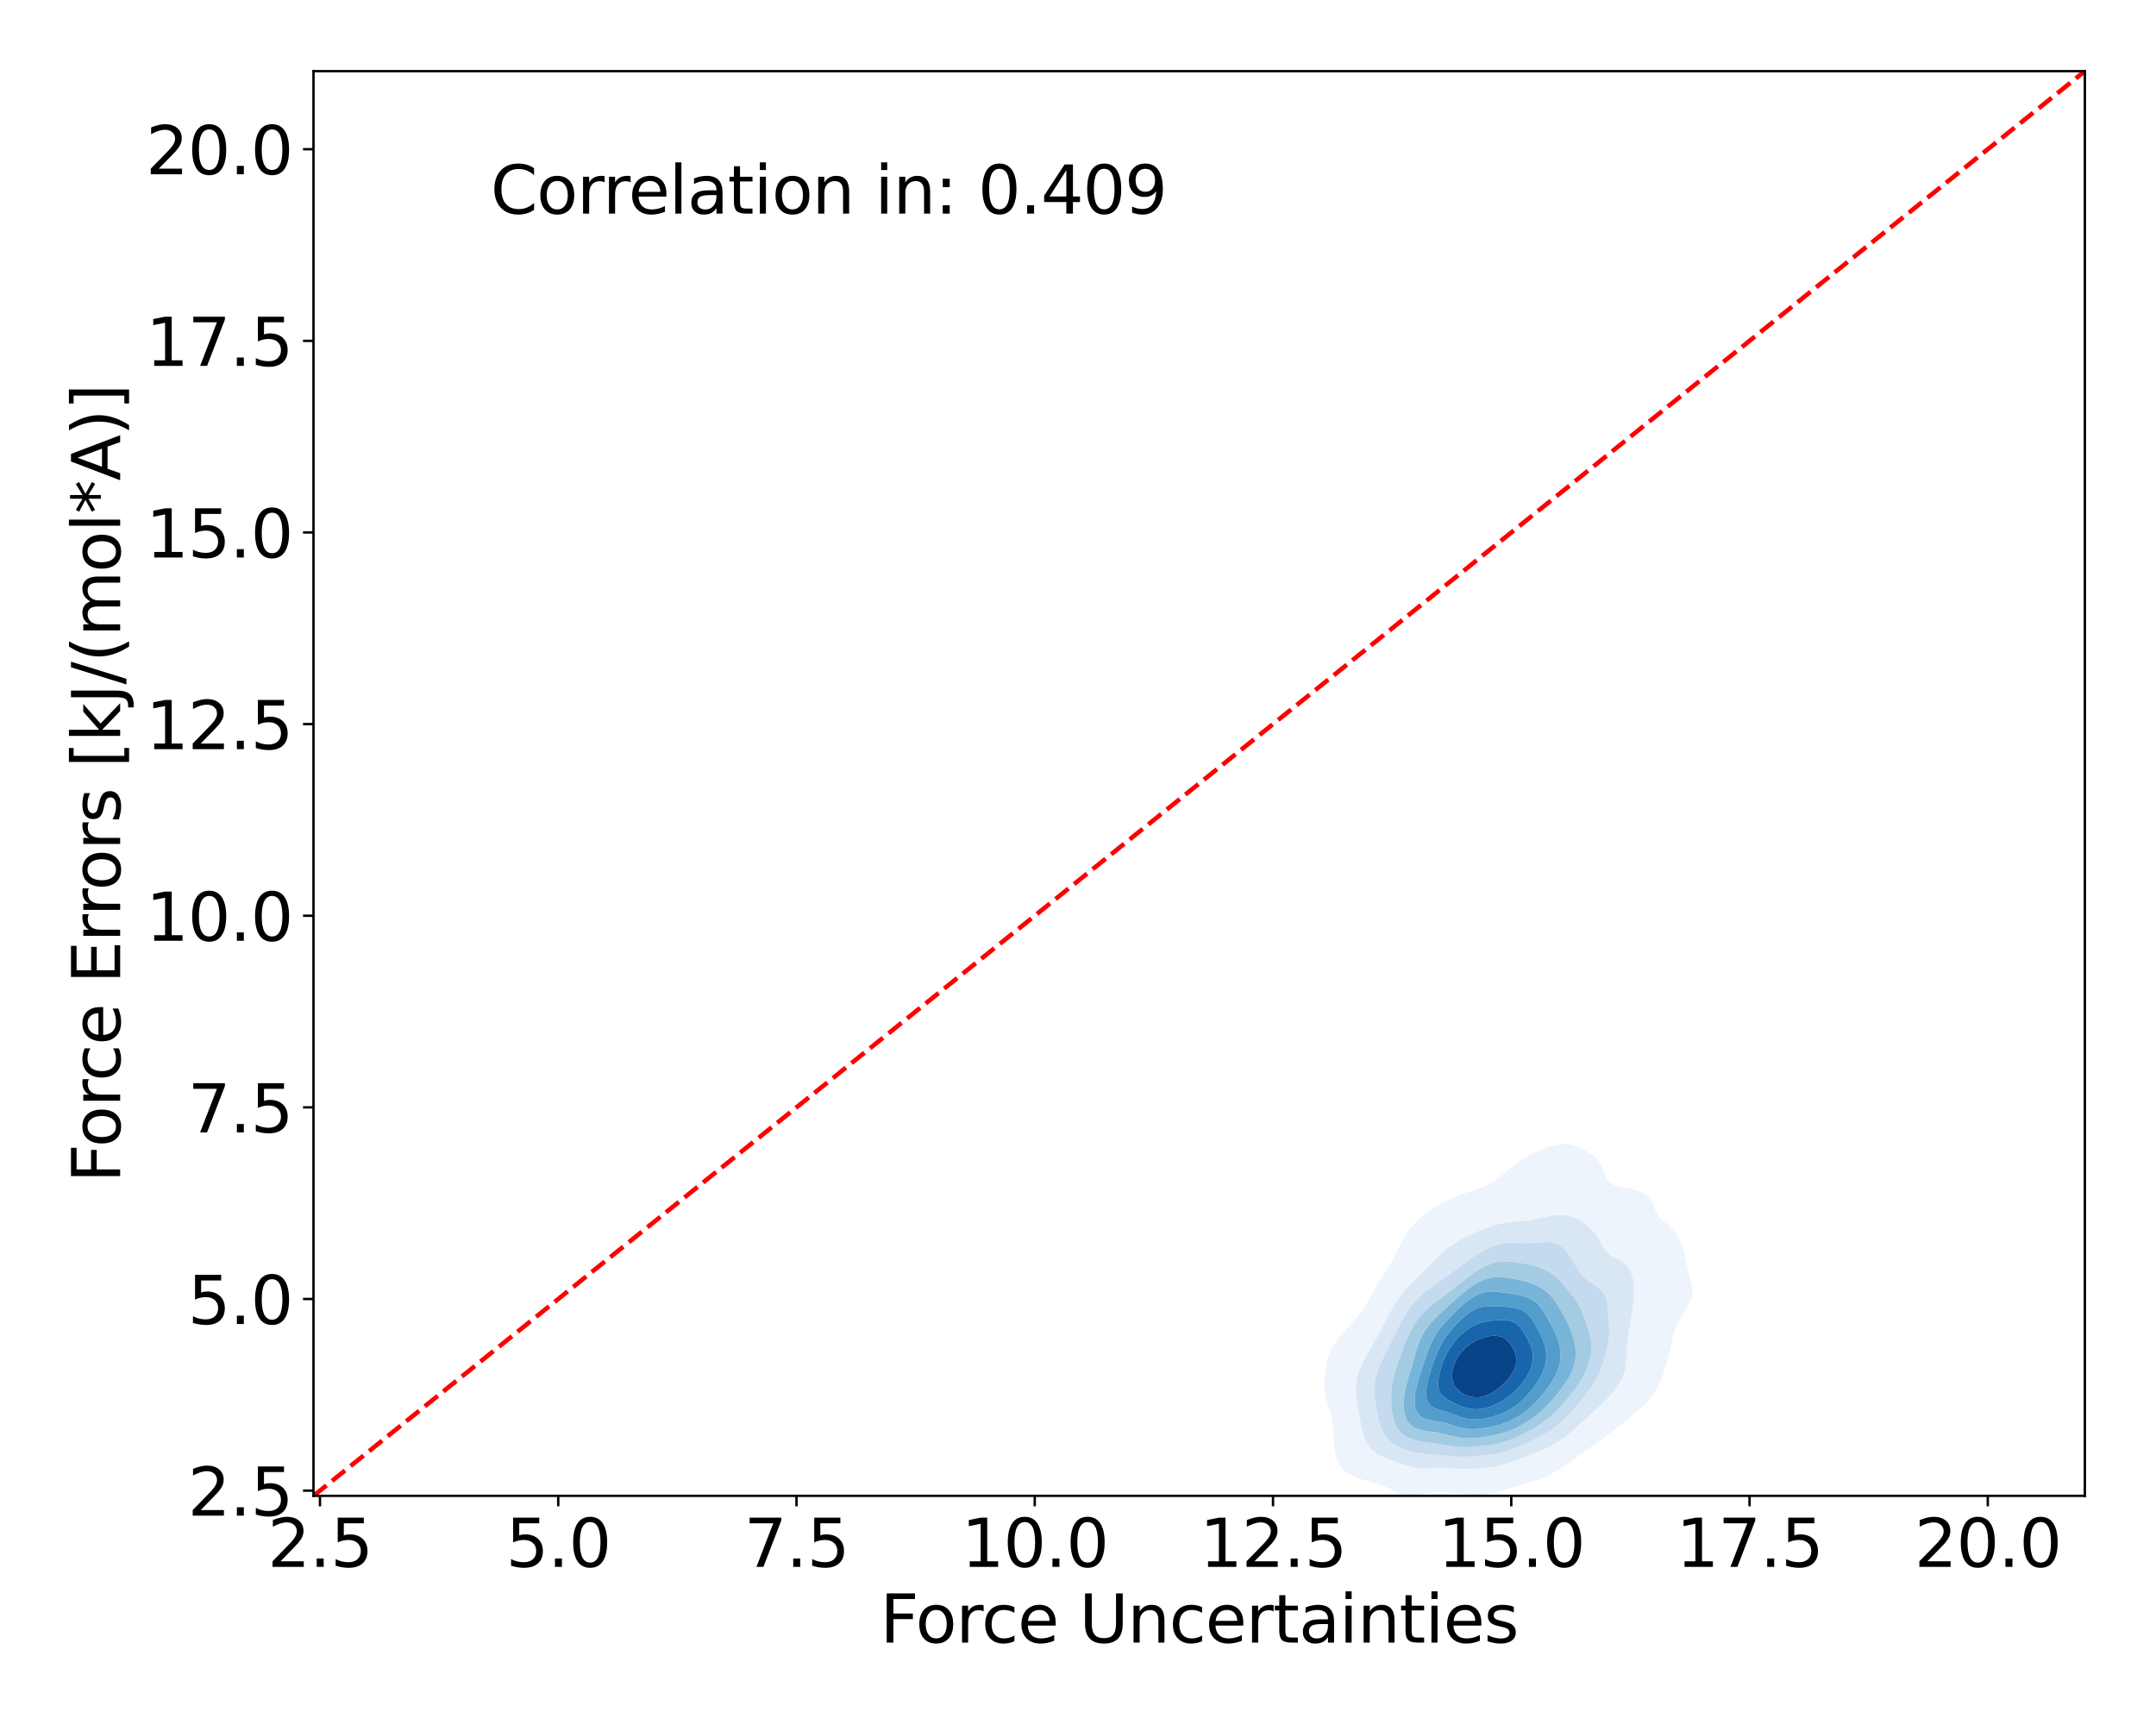 <?xml version="1.0" encoding="utf-8" standalone="no"?>
<!DOCTYPE svg PUBLIC "-//W3C//DTD SVG 1.1//EN"
  "http://www.w3.org/Graphics/SVG/1.1/DTD/svg11.dtd">
<svg xmlns:xlink="http://www.w3.org/1999/xlink" width="720pt" height="576pt" viewBox="0 0 720 576" xmlns="http://www.w3.org/2000/svg" version="1.1">
 <defs>
  <style type="text/css">*{stroke-linejoin: round; stroke-linecap: butt}</style>
 </defs>
 <g id="figure_1">
  <g id="patch_1">
   <path d="M 0 576 
L 720 576 
L 720 0 
L 0 0 
z
" style="fill: #ffffff"/>
  </g>
  <g id="axes_1">
   <g id="patch_2">
    <path d="M 104.69 499.48 
L 696.24 499.48 
L 696.24 23.76 
L 104.69 23.76 
z
" style="fill: #ffffff"/>
   </g>
   <g id="QuadContourSet_1">
    <path d="M 465.251 497.704 
L 466.766 498.445 
L 468.281 498.946 
L 469.796 499.202 
L 471.311 499.253 
L 472.826 499.152 
L 474.341 498.951 
L 475.856 498.703 
L 477.371 498.46 
L 478.886 498.276 
L 480.401 498.192 
L 481.916 498.218 
L 483.431 498.328 
L 484.946 498.483 
L 486.461 498.648 
L 487.975 498.804 
L 489.49 498.943 
L 491.005 499.058 
L 492.52 499.132 
L 494.035 499.141 
L 495.55 499.059 
L 497.065 498.872 
L 498.58 498.578 
L 500.095 498.185 
L 501.61 497.711 
L 502.955 497.246 
L 503.125 497.2 
L 504.64 496.798 
L 506.155 496.389 
L 507.67 495.973 
L 509.184 495.535 
L 510.699 495.048 
L 510.99 494.945 
L 512.214 494.6 
L 513.729 494.097 
L 515.244 493.487 
L 516.759 492.734 
L 516.921 492.644 
L 518.274 492.037 
L 519.789 491.208 
L 521.087 490.342 
L 521.304 490.223 
L 522.819 489.313 
L 524.334 488.197 
L 524.536 488.041 
L 525.849 487.175 
L 527.364 486.006 
L 527.699 485.739 
L 528.879 484.929 
L 530.394 483.77 
L 530.815 483.438 
L 531.908 482.709 
L 533.423 481.605 
L 534.029 481.136 
L 534.938 480.545 
L 536.453 479.464 
L 537.249 478.835 
L 537.968 478.345 
L 539.483 477.218 
L 540.317 476.534 
L 540.998 476.029 
L 542.513 474.835 
L 543.236 474.232 
L 544.028 473.608 
L 545.543 472.352 
L 546.037 471.931 
L 547.058 471.064 
L 548.573 469.65 
L 548.594 469.629 
L 550.088 468.1 
L 550.764 467.328 
L 551.603 466.23 
L 552.445 465.026 
L 553.118 463.87 
L 553.749 462.725 
L 554.632 460.756 
L 554.78 460.424 
L 555.67 458.122 
L 556.147 456.615 
L 556.415 455.821 
L 557.063 453.519 
L 557.578 451.218 
L 557.662 450.789 
L 558.085 448.917 
L 558.632 446.615 
L 559.177 444.779 
L 559.339 444.314 
L 560.308 442.012 
L 560.692 441.189 
L 561.533 439.711 
L 562.207 438.477 
L 562.935 437.409 
L 563.722 435.947 
L 564.293 435.108 
L 565.186 432.807 
L 565.237 430.619 
L 565.24 430.505 
L 565.237 430.495 
L 564.7 428.204 
L 564.064 425.902 
L 563.722 424.584 
L 563.533 423.601 
L 563.075 421.3 
L 562.572 418.998 
L 562.207 417.656 
L 561.951 416.697 
L 561.09 414.395 
L 560.692 413.586 
L 559.82 412.094 
L 559.177 411.179 
L 557.878 409.792 
L 557.662 409.561 
L 556.147 408.219 
L 555.188 407.491 
L 554.632 406.884 
L 553.24 405.19 
L 553.118 404.93 
L 552.287 402.888 
L 551.603 401.333 
L 551.253 400.587 
L 550.088 399.296 
L 548.693 398.285 
L 548.573 398.229 
L 547.058 397.613 
L 545.543 397.182 
L 544.028 396.868 
L 542.513 396.61 
L 540.998 396.337 
L 539.571 395.984 
L 539.483 395.951 
L 537.968 395.02 
L 536.646 393.683 
L 536.453 393.285 
L 535.67 391.381 
L 534.938 389.477 
L 534.761 389.08 
L 533.423 387.166 
L 533.047 386.778 
L 531.908 385.824 
L 530.394 384.826 
L 529.813 384.477 
L 528.879 383.92 
L 527.364 383.128 
L 525.849 382.528 
L 524.351 382.175 
L 524.334 382.171 
L 522.819 382.041 
L 521.304 382.136 
L 521.102 382.175 
L 519.789 382.374 
L 518.274 382.712 
L 516.759 383.145 
L 515.244 383.682 
L 513.729 384.355 
L 513.481 384.477 
L 512.214 384.99 
L 510.699 385.733 
L 509.184 386.68 
L 509.039 386.778 
L 507.67 387.601 
L 506.155 388.73 
L 505.729 389.08 
L 504.64 389.908 
L 503.125 391.214 
L 502.937 391.381 
L 501.61 392.435 
L 500.095 393.664 
L 500.07 393.683 
L 498.58 394.633 
L 497.065 395.511 
L 496.131 395.984 
L 495.55 396.229 
L 494.035 396.791 
L 492.52 397.31 
L 491.005 397.819 
L 489.678 398.285 
L 489.49 398.343 
L 487.975 398.844 
L 486.461 399.408 
L 484.946 400.056 
L 483.865 400.587 
L 483.431 400.778 
L 481.916 401.519 
L 480.401 402.388 
L 479.639 402.888 
L 478.886 403.331 
L 477.371 404.333 
L 476.263 405.19 
L 475.856 405.486 
L 474.341 406.693 
L 473.46 407.491 
L 472.826 408.092 
L 471.311 409.714 
L 471.24 409.792 
L 469.796 411.669 
L 469.49 412.094 
L 468.281 414.227 
L 468.187 414.395 
L 467.07 416.697 
L 466.766 417.33 
L 465.972 418.998 
L 465.251 420.347 
L 464.759 421.3 
L 463.737 422.967 
L 463.374 423.601 
L 462.222 425.363 
L 461.9 425.902 
L 460.707 427.788 
L 460.464 428.204 
L 459.192 430.387 
L 459.126 430.505 
L 457.814 432.807 
L 457.677 433.054 
L 456.463 435.108 
L 456.162 435.613 
L 454.982 437.409 
L 454.647 437.897 
L 453.274 439.711 
L 453.132 439.891 
L 451.617 441.635 
L 451.28 442.012 
L 450.102 443.294 
L 449.186 444.314 
L 448.587 444.998 
L 447.228 446.615 
L 447.072 446.821 
L 445.557 448.91 
L 445.553 448.917 
L 444.255 451.218 
L 444.042 451.755 
L 443.367 453.519 
L 442.834 455.821 
L 442.527 458.122 
L 442.527 458.122 
L 442.318 460.424 
L 442.266 462.725 
L 442.465 465.026 
L 442.527 465.305 
L 442.936 467.328 
L 443.659 469.629 
L 444.042 470.791 
L 444.36 471.931 
L 444.826 474.232 
L 445.092 476.534 
L 445.252 478.835 
L 445.422 481.136 
L 445.557 482.425 
L 445.65 483.438 
L 445.991 485.739 
L 446.664 488.041 
L 447.072 488.815 
L 448.116 490.342 
L 448.587 490.795 
L 450.102 491.907 
L 451.536 492.644 
L 451.617 492.683 
L 453.132 493.356 
L 454.647 493.905 
L 456.162 494.359 
L 457.677 494.745 
L 458.503 494.945 
L 459.192 495.157 
L 460.707 495.666 
L 462.222 496.248 
L 463.737 496.911 
L 464.45 497.246 
z
M 474.887 490.342 
L 474.341 490.328 
L 472.826 490.167 
L 471.311 489.856 
L 469.796 489.407 
L 468.281 488.87 
L 466.766 488.301 
L 466.06 488.041 
L 465.251 487.778 
L 463.737 487.265 
L 462.222 486.677 
L 460.707 485.952 
L 460.329 485.739 
L 459.192 484.97 
L 457.677 483.621 
L 457.502 483.438 
L 456.162 481.409 
L 456.011 481.136 
L 455.165 478.835 
L 454.649 476.534 
L 454.647 476.522 
L 454.255 474.232 
L 453.888 471.931 
L 453.499 469.629 
L 453.132 467.407 
L 453.118 467.328 
L 452.825 465.026 
L 452.789 462.725 
L 453.105 460.424 
L 453.132 460.332 
L 453.745 458.122 
L 454.647 455.965 
L 454.705 455.821 
L 455.841 453.519 
L 456.162 452.948 
L 457.1 451.218 
L 457.677 450.23 
L 458.417 448.917 
L 459.192 447.588 
L 459.738 446.615 
L 460.707 444.9 
L 461.024 444.314 
L 462.222 442.085 
L 462.259 442.012 
L 463.443 439.711 
L 463.737 439.159 
L 464.665 437.409 
L 465.251 436.392 
L 466.018 435.108 
L 466.766 433.976 
L 467.596 432.807 
L 468.281 431.914 
L 469.472 430.505 
L 469.796 430.13 
L 471.311 428.519 
L 471.634 428.204 
L 472.826 426.97 
L 473.959 425.902 
L 474.341 425.5 
L 475.856 424.005 
L 476.291 423.601 
L 477.371 422.464 
L 478.562 421.3 
L 478.886 420.954 
L 480.401 419.454 
L 480.896 418.998 
L 481.916 418.053 
L 483.431 416.802 
L 483.567 416.697 
L 484.946 415.675 
L 486.461 414.689 
L 486.949 414.395 
L 487.975 413.792 
L 489.49 412.993 
L 491.005 412.271 
L 491.399 412.094 
L 492.52 411.581 
L 494.035 410.944 
L 495.55 410.361 
L 497.065 409.834 
L 497.195 409.792 
L 498.58 409.314 
L 500.095 408.867 
L 501.61 408.5 
L 503.125 408.215 
L 504.64 408.003 
L 506.155 407.85 
L 507.67 407.732 
L 509.184 407.616 
L 510.445 407.491 
L 510.699 407.459 
L 512.214 407.196 
L 513.729 406.865 
L 515.244 406.507 
L 516.759 406.169 
L 518.274 405.895 
L 519.789 405.721 
L 521.304 405.677 
L 522.819 405.797 
L 524.334 406.11 
L 525.849 406.638 
L 527.364 407.381 
L 527.557 407.491 
L 528.879 408.372 
L 530.394 409.527 
L 530.734 409.792 
L 531.908 410.982 
L 532.925 412.094 
L 533.423 412.864 
L 534.362 414.395 
L 534.938 415.538 
L 535.581 416.697 
L 536.453 417.868 
L 537.611 418.998 
L 537.968 419.231 
L 539.483 420.045 
L 540.998 420.852 
L 541.69 421.3 
L 542.513 421.886 
L 544.028 423.54 
L 544.07 423.601 
L 545.084 425.902 
L 545.543 428.204 
L 545.543 428.204 
L 545.699 430.505 
L 545.644 432.807 
L 545.543 433.866 
L 545.436 435.108 
L 545.134 437.409 
L 544.784 439.711 
L 544.417 442.012 
L 544.04 444.314 
L 544.028 444.393 
L 543.72 446.615 
L 543.453 448.917 
L 543.277 451.218 
L 543.181 453.519 
L 543.001 455.821 
L 542.513 458.11 
L 542.51 458.122 
L 541.597 460.424 
L 540.998 461.445 
L 540.257 462.725 
L 539.483 463.761 
L 538.533 465.026 
L 537.968 465.663 
L 536.462 467.328 
L 536.453 467.336 
L 534.938 468.823 
L 534.112 469.629 
L 533.423 470.244 
L 531.908 471.618 
L 531.579 471.931 
L 530.394 472.983 
L 529.023 474.232 
L 528.879 474.358 
L 527.364 475.745 
L 526.503 476.534 
L 525.849 477.116 
L 524.334 478.428 
L 523.842 478.835 
L 522.819 479.674 
L 521.304 480.785 
L 520.768 481.136 
L 519.789 481.801 
L 518.274 482.687 
L 516.759 483.426 
L 516.731 483.438 
L 515.244 484.155 
L 513.729 484.789 
L 512.214 485.355 
L 511.124 485.739 
L 510.699 485.912 
L 509.184 486.531 
L 507.67 487.119 
L 506.155 487.669 
L 505.059 488.041 
L 504.64 488.211 
L 503.125 488.775 
L 501.61 489.247 
L 500.095 489.621 
L 498.58 489.901 
L 497.065 490.097 
L 495.55 490.228 
L 494.035 490.317 
L 493.444 490.342 
L 492.52 490.392 
L 491.005 490.448 
L 489.49 490.474 
L 487.975 490.464 
L 486.461 490.415 
L 484.963 490.342 
L 484.946 490.341 
L 483.431 490.281 
L 481.916 490.24 
L 480.401 490.236 
L 478.886 490.272 
L 477.371 490.329 
L 476.807 490.342 
L 475.856 490.37 
z
" clip-path="url(#pf0fd961174)" style="fill: #edf4fc"/>
    <path d="M 475.856 490.37 
L 476.807 490.342 
L 477.371 490.329 
L 478.886 490.272 
L 480.401 490.236 
L 481.916 490.24 
L 483.431 490.281 
L 484.946 490.341 
L 484.963 490.342 
L 486.461 490.415 
L 487.975 490.464 
L 489.49 490.474 
L 491.005 490.448 
L 492.52 490.392 
L 493.444 490.342 
L 494.035 490.317 
L 495.55 490.228 
L 497.065 490.097 
L 498.58 489.901 
L 500.095 489.621 
L 501.61 489.247 
L 503.125 488.775 
L 504.64 488.211 
L 505.059 488.041 
L 506.155 487.669 
L 507.67 487.119 
L 509.184 486.531 
L 510.699 485.912 
L 511.124 485.739 
L 512.214 485.355 
L 513.729 484.789 
L 515.244 484.155 
L 516.731 483.438 
L 516.759 483.426 
L 518.274 482.687 
L 519.789 481.801 
L 520.768 481.136 
L 521.304 480.785 
L 522.819 479.674 
L 523.842 478.835 
L 524.334 478.428 
L 525.849 477.116 
L 526.503 476.534 
L 527.364 475.745 
L 528.879 474.358 
L 529.023 474.232 
L 530.394 472.983 
L 531.579 471.931 
L 531.908 471.618 
L 533.423 470.244 
L 534.112 469.629 
L 534.938 468.823 
L 536.453 467.336 
L 536.462 467.328 
L 537.968 465.663 
L 538.533 465.026 
L 539.483 463.761 
L 540.257 462.725 
L 540.998 461.445 
L 541.597 460.424 
L 542.51 458.122 
L 542.513 458.11 
L 543.001 455.821 
L 543.181 453.519 
L 543.277 451.218 
L 543.453 448.917 
L 543.72 446.615 
L 544.028 444.393 
L 544.04 444.314 
L 544.417 442.012 
L 544.784 439.711 
L 545.134 437.409 
L 545.436 435.108 
L 545.543 433.866 
L 545.644 432.807 
L 545.699 430.505 
L 545.543 428.204 
L 545.543 428.204 
L 545.084 425.902 
L 544.07 423.601 
L 544.028 423.54 
L 542.513 421.886 
L 541.69 421.3 
L 540.998 420.852 
L 539.483 420.045 
L 537.968 419.231 
L 537.611 418.998 
L 536.453 417.868 
L 535.581 416.697 
L 534.938 415.538 
L 534.362 414.395 
L 533.423 412.864 
L 532.925 412.094 
L 531.908 410.982 
L 530.734 409.792 
L 530.394 409.527 
L 528.879 408.372 
L 527.557 407.491 
L 527.364 407.381 
L 525.849 406.638 
L 524.334 406.11 
L 522.819 405.797 
L 521.304 405.677 
L 519.789 405.721 
L 518.274 405.895 
L 516.759 406.169 
L 515.244 406.507 
L 513.729 406.865 
L 512.214 407.196 
L 510.699 407.459 
L 510.445 407.491 
L 509.184 407.616 
L 507.67 407.732 
L 506.155 407.85 
L 504.64 408.003 
L 503.125 408.215 
L 501.61 408.5 
L 500.095 408.867 
L 498.58 409.314 
L 497.195 409.792 
L 497.065 409.834 
L 495.55 410.361 
L 494.035 410.944 
L 492.52 411.581 
L 491.399 412.094 
L 491.005 412.271 
L 489.49 412.993 
L 487.975 413.792 
L 486.949 414.395 
L 486.461 414.689 
L 484.946 415.675 
L 483.567 416.697 
L 483.431 416.802 
L 481.916 418.053 
L 480.896 418.998 
L 480.401 419.454 
L 478.886 420.954 
L 478.562 421.3 
L 477.371 422.464 
L 476.291 423.601 
L 475.856 424.005 
L 474.341 425.5 
L 473.959 425.902 
L 472.826 426.97 
L 471.634 428.204 
L 471.311 428.519 
L 469.796 430.13 
L 469.472 430.505 
L 468.281 431.914 
L 467.596 432.807 
L 466.766 433.976 
L 466.018 435.108 
L 465.251 436.392 
L 464.665 437.409 
L 463.737 439.159 
L 463.443 439.711 
L 462.259 442.012 
L 462.222 442.085 
L 461.024 444.314 
L 460.707 444.9 
L 459.738 446.615 
L 459.192 447.588 
L 458.417 448.917 
L 457.677 450.23 
L 457.1 451.218 
L 456.162 452.948 
L 455.841 453.519 
L 454.705 455.821 
L 454.647 455.965 
L 453.745 458.122 
L 453.132 460.332 
L 453.105 460.424 
L 452.789 462.725 
L 452.825 465.026 
L 453.118 467.328 
L 453.132 467.407 
L 453.499 469.629 
L 453.888 471.931 
L 454.255 474.232 
L 454.647 476.522 
L 454.649 476.534 
L 455.165 478.835 
L 456.011 481.136 
L 456.162 481.409 
L 457.502 483.438 
L 457.677 483.621 
L 459.192 484.97 
L 460.329 485.739 
L 460.707 485.952 
L 462.222 486.677 
L 463.737 487.265 
L 465.251 487.778 
L 466.06 488.041 
L 466.766 488.301 
L 468.281 488.87 
L 469.796 489.407 
L 471.311 489.856 
L 472.826 490.167 
L 474.341 490.328 
L 474.887 490.342 
z
M 478.925 485.739 
L 478.886 485.736 
L 477.371 485.628 
L 475.856 485.487 
L 474.341 485.285 
L 472.826 484.999 
L 471.311 484.62 
L 469.796 484.149 
L 468.281 483.582 
L 467.944 483.438 
L 466.766 482.906 
L 465.251 482.025 
L 464.071 481.136 
L 463.737 480.792 
L 462.222 478.866 
L 462.2 478.835 
L 461.129 476.534 
L 460.707 475.097 
L 460.45 474.232 
L 459.937 471.931 
L 459.511 469.629 
L 459.192 467.573 
L 459.153 467.328 
L 458.926 465.026 
L 458.939 462.725 
L 459.192 460.945 
L 459.266 460.424 
L 459.916 458.122 
L 460.707 456.123 
L 460.824 455.821 
L 461.889 453.519 
L 462.222 452.863 
L 463.02 451.218 
L 463.737 449.815 
L 464.17 448.917 
L 465.251 446.763 
L 465.322 446.615 
L 466.466 444.314 
L 466.766 443.729 
L 467.644 442.012 
L 468.281 440.842 
L 468.919 439.711 
L 469.796 438.289 
L 470.382 437.409 
L 471.311 436.144 
L 472.159 435.108 
L 472.826 434.355 
L 474.341 432.842 
L 474.381 432.807 
L 475.856 431.513 
L 477.163 430.505 
L 477.371 430.338 
L 478.886 429.221 
L 480.393 428.204 
L 480.401 428.198 
L 481.916 427.101 
L 483.431 426.058 
L 483.657 425.902 
L 484.946 424.893 
L 486.461 423.778 
L 486.705 423.601 
L 487.975 422.567 
L 489.49 421.459 
L 489.72 421.3 
L 491.005 420.325 
L 492.52 419.313 
L 493.038 418.998 
L 494.035 418.358 
L 495.55 417.493 
L 497.065 416.76 
L 497.221 416.697 
L 498.58 416.116 
L 500.095 415.617 
L 501.61 415.273 
L 503.125 415.076 
L 504.64 415.009 
L 506.155 415.031 
L 507.67 415.086 
L 509.184 415.121 
L 510.699 415.101 
L 512.214 415.018 
L 513.729 414.889 
L 515.244 414.761 
L 516.759 414.708 
L 518.274 414.839 
L 519.789 415.283 
L 521.304 416.156 
L 521.936 416.697 
L 522.819 417.574 
L 523.912 418.998 
L 524.334 419.573 
L 525.378 421.3 
L 525.849 422.051 
L 526.742 423.601 
L 527.364 424.49 
L 528.432 425.902 
L 528.879 426.368 
L 530.394 427.679 
L 531.15 428.204 
L 531.908 428.736 
L 533.423 429.738 
L 534.47 430.505 
L 534.938 431.055 
L 536.06 432.807 
L 536.453 434.26 
L 536.638 435.108 
L 536.892 437.409 
L 537.107 439.711 
L 537.315 442.012 
L 537.408 444.314 
L 537.296 446.615 
L 536.969 448.917 
L 536.453 451.218 
L 536.453 451.218 
L 535.837 453.519 
L 535.086 455.821 
L 534.938 456.207 
L 534.222 458.122 
L 533.423 459.781 
L 533.116 460.424 
L 531.908 462.442 
L 531.737 462.725 
L 530.394 464.62 
L 530.099 465.026 
L 528.879 466.569 
L 528.266 467.328 
L 527.364 468.4 
L 526.313 469.629 
L 525.849 470.156 
L 524.334 471.844 
L 524.255 471.931 
L 522.819 473.442 
L 522.009 474.232 
L 521.304 474.884 
L 519.789 476.16 
L 519.298 476.534 
L 518.274 477.284 
L 516.759 478.26 
L 515.753 478.835 
L 515.244 479.127 
L 513.729 479.94 
L 512.214 480.677 
L 511.221 481.136 
L 510.699 481.391 
L 509.184 482.112 
L 507.67 482.777 
L 506.155 483.383 
L 506.007 483.438 
L 504.64 483.996 
L 503.125 484.522 
L 501.61 484.952 
L 500.095 485.292 
L 498.58 485.554 
L 497.21 485.739 
L 497.065 485.762 
L 495.55 485.96 
L 494.035 486.126 
L 492.52 486.261 
L 491.005 486.359 
L 489.49 486.411 
L 487.975 486.407 
L 486.461 486.349 
L 484.946 486.244 
L 483.431 486.113 
L 481.916 485.977 
L 480.401 485.851 
z
" clip-path="url(#pf0fd961174)" style="fill: #d9e7f5"/>
    <path d="M 480.401 485.851 
L 481.916 485.977 
L 483.431 486.113 
L 484.946 486.244 
L 486.461 486.349 
L 487.975 486.407 
L 489.49 486.411 
L 491.005 486.359 
L 492.52 486.261 
L 494.035 486.126 
L 495.55 485.96 
L 497.065 485.762 
L 497.21 485.739 
L 498.58 485.554 
L 500.095 485.292 
L 501.61 484.952 
L 503.125 484.522 
L 504.64 483.996 
L 506.007 483.438 
L 506.155 483.383 
L 507.67 482.777 
L 509.184 482.112 
L 510.699 481.391 
L 511.221 481.136 
L 512.214 480.677 
L 513.729 479.94 
L 515.244 479.127 
L 515.753 478.835 
L 516.759 478.26 
L 518.274 477.284 
L 519.298 476.534 
L 519.789 476.16 
L 521.304 474.884 
L 522.009 474.232 
L 522.819 473.442 
L 524.255 471.931 
L 524.334 471.844 
L 525.849 470.156 
L 526.313 469.629 
L 527.364 468.4 
L 528.266 467.328 
L 528.879 466.569 
L 530.099 465.026 
L 530.394 464.62 
L 531.737 462.725 
L 531.908 462.442 
L 533.116 460.424 
L 533.423 459.781 
L 534.222 458.122 
L 534.938 456.207 
L 535.086 455.821 
L 535.837 453.519 
L 536.453 451.218 
L 536.453 451.218 
L 536.969 448.917 
L 537.296 446.615 
L 537.408 444.314 
L 537.315 442.012 
L 537.107 439.711 
L 536.892 437.409 
L 536.638 435.108 
L 536.453 434.26 
L 536.06 432.807 
L 534.938 431.055 
L 534.47 430.505 
L 533.423 429.738 
L 531.908 428.736 
L 531.15 428.204 
L 530.394 427.679 
L 528.879 426.368 
L 528.432 425.902 
L 527.364 424.49 
L 526.742 423.601 
L 525.849 422.051 
L 525.378 421.3 
L 524.334 419.573 
L 523.912 418.998 
L 522.819 417.574 
L 521.936 416.697 
L 521.304 416.156 
L 519.789 415.283 
L 518.274 414.839 
L 516.759 414.708 
L 515.244 414.761 
L 513.729 414.889 
L 512.214 415.018 
L 510.699 415.101 
L 509.184 415.121 
L 507.67 415.086 
L 506.155 415.031 
L 504.64 415.009 
L 503.125 415.076 
L 501.61 415.273 
L 500.095 415.617 
L 498.58 416.116 
L 497.221 416.697 
L 497.065 416.76 
L 495.55 417.493 
L 494.035 418.358 
L 493.038 418.998 
L 492.52 419.313 
L 491.005 420.325 
L 489.72 421.3 
L 489.49 421.459 
L 487.975 422.567 
L 486.705 423.601 
L 486.461 423.778 
L 484.946 424.893 
L 483.657 425.902 
L 483.431 426.058 
L 481.916 427.101 
L 480.401 428.198 
L 480.393 428.204 
L 478.886 429.221 
L 477.371 430.338 
L 477.163 430.505 
L 475.856 431.513 
L 474.381 432.807 
L 474.341 432.842 
L 472.826 434.355 
L 472.159 435.108 
L 471.311 436.144 
L 470.382 437.409 
L 469.796 438.289 
L 468.919 439.711 
L 468.281 440.842 
L 467.644 442.012 
L 466.766 443.729 
L 466.466 444.314 
L 465.322 446.615 
L 465.251 446.763 
L 464.17 448.917 
L 463.737 449.815 
L 463.02 451.218 
L 462.222 452.863 
L 461.889 453.519 
L 460.824 455.821 
L 460.707 456.123 
L 459.916 458.122 
L 459.266 460.424 
L 459.192 460.945 
L 458.939 462.725 
L 458.926 465.026 
L 459.153 467.328 
L 459.192 467.573 
L 459.511 469.629 
L 459.937 471.931 
L 460.45 474.232 
L 460.707 475.097 
L 461.129 476.534 
L 462.2 478.835 
L 462.222 478.866 
L 463.737 480.792 
L 464.071 481.136 
L 465.251 482.025 
L 466.766 482.906 
L 467.944 483.438 
L 468.281 483.582 
L 469.796 484.149 
L 471.311 484.62 
L 472.826 484.999 
L 474.341 485.285 
L 475.856 485.487 
L 477.371 485.628 
L 478.886 485.736 
L 478.925 485.739 
z
M 473.654 481.136 
L 472.826 480.957 
L 471.311 480.491 
L 469.796 479.818 
L 468.281 478.853 
L 468.259 478.835 
L 466.766 477.154 
L 466.336 476.534 
L 465.406 474.232 
L 465.251 473.49 
L 464.916 471.931 
L 464.666 469.629 
L 464.569 467.328 
L 464.606 465.026 
L 464.811 462.725 
L 465.228 460.424 
L 465.251 460.337 
L 465.825 458.122 
L 466.568 455.821 
L 466.766 455.272 
L 467.352 453.519 
L 468.173 451.218 
L 468.281 450.947 
L 469.035 448.917 
L 469.796 447.115 
L 470 446.615 
L 471.113 444.314 
L 471.311 443.956 
L 472.448 442.012 
L 472.826 441.442 
L 474.109 439.711 
L 474.341 439.426 
L 475.856 437.792 
L 476.26 437.409 
L 477.371 436.413 
L 478.886 435.212 
L 479.02 435.108 
L 480.401 434.055 
L 481.916 432.948 
L 482.099 432.807 
L 483.431 431.768 
L 484.946 430.613 
L 485.081 430.505 
L 486.461 429.367 
L 487.975 428.204 
L 487.975 428.204 
L 489.49 426.97 
L 490.983 425.902 
L 491.005 425.885 
L 492.52 424.778 
L 494.035 423.85 
L 494.514 423.601 
L 495.55 422.992 
L 497.065 422.286 
L 498.58 421.759 
L 500.095 421.405 
L 500.978 421.3 
L 501.61 421.215 
L 503.125 421.185 
L 504.64 421.287 
L 504.742 421.3 
L 506.155 421.464 
L 507.67 421.686 
L 509.184 421.942 
L 510.699 422.241 
L 512.214 422.608 
L 513.729 423.078 
L 515.026 423.601 
L 515.244 423.684 
L 516.759 424.402 
L 518.274 425.364 
L 518.941 425.902 
L 519.789 426.587 
L 521.304 428.118 
L 521.379 428.204 
L 522.819 429.85 
L 523.366 430.505 
L 524.334 431.7 
L 525.254 432.807 
L 525.849 433.627 
L 526.915 435.108 
L 527.364 435.934 
L 528.118 437.409 
L 528.879 439.418 
L 528.985 439.711 
L 529.783 442.012 
L 530.394 443.86 
L 530.546 444.314 
L 531.193 446.615 
L 531.51 448.917 
L 531.439 451.218 
L 531.038 453.519 
L 530.394 455.721 
L 530.366 455.821 
L 529.442 458.122 
L 528.879 459.205 
L 528.242 460.424 
L 527.364 461.799 
L 526.763 462.725 
L 525.849 463.964 
L 525.049 465.026 
L 524.334 465.917 
L 523.174 467.328 
L 522.819 467.747 
L 521.304 469.477 
L 521.167 469.629 
L 519.789 471.09 
L 518.939 471.931 
L 518.274 472.546 
L 516.759 473.833 
L 516.256 474.232 
L 515.244 474.98 
L 513.729 476.002 
L 512.889 476.534 
L 512.214 476.944 
L 510.699 477.816 
L 509.184 478.62 
L 508.758 478.835 
L 507.67 479.385 
L 506.155 480.076 
L 504.64 480.68 
L 503.295 481.136 
L 503.125 481.197 
L 501.61 481.653 
L 500.095 482.022 
L 498.58 482.322 
L 497.065 482.571 
L 495.55 482.783 
L 494.035 482.962 
L 492.52 483.104 
L 491.005 483.196 
L 489.49 483.224 
L 487.975 483.18 
L 486.461 483.061 
L 484.946 482.873 
L 483.431 482.639 
L 481.916 482.387 
L 480.401 482.145 
L 478.886 481.931 
L 477.371 481.738 
L 475.856 481.537 
L 474.341 481.288 
z
" clip-path="url(#pf0fd961174)" style="fill: #c4daee"/>
    <path d="M 474.341 481.288 
L 475.856 481.537 
L 477.371 481.738 
L 478.886 481.931 
L 480.401 482.145 
L 481.916 482.387 
L 483.431 482.639 
L 484.946 482.873 
L 486.461 483.061 
L 487.975 483.18 
L 489.49 483.224 
L 491.005 483.196 
L 492.52 483.104 
L 494.035 482.962 
L 495.55 482.783 
L 497.065 482.571 
L 498.58 482.322 
L 500.095 482.022 
L 501.61 481.653 
L 503.125 481.197 
L 503.295 481.136 
L 504.64 480.68 
L 506.155 480.076 
L 507.67 479.385 
L 508.758 478.835 
L 509.184 478.62 
L 510.699 477.816 
L 512.214 476.944 
L 512.889 476.534 
L 513.729 476.002 
L 515.244 474.98 
L 516.256 474.232 
L 516.759 473.833 
L 518.274 472.546 
L 518.939 471.931 
L 519.789 471.09 
L 521.167 469.629 
L 521.304 469.477 
L 522.819 467.747 
L 523.174 467.328 
L 524.334 465.917 
L 525.049 465.026 
L 525.849 463.964 
L 526.763 462.725 
L 527.364 461.799 
L 528.242 460.424 
L 528.879 459.205 
L 529.442 458.122 
L 530.366 455.821 
L 530.394 455.721 
L 531.038 453.519 
L 531.439 451.218 
L 531.51 448.917 
L 531.193 446.615 
L 530.546 444.314 
L 530.394 443.86 
L 529.783 442.012 
L 528.985 439.711 
L 528.879 439.418 
L 528.118 437.409 
L 527.364 435.934 
L 526.915 435.108 
L 525.849 433.627 
L 525.254 432.807 
L 524.334 431.7 
L 523.366 430.505 
L 522.819 429.85 
L 521.379 428.204 
L 521.304 428.118 
L 519.789 426.587 
L 518.941 425.902 
L 518.274 425.364 
L 516.759 424.402 
L 515.244 423.684 
L 515.026 423.601 
L 513.729 423.078 
L 512.214 422.608 
L 510.699 422.241 
L 509.184 421.942 
L 507.67 421.686 
L 506.155 421.464 
L 504.742 421.3 
L 504.64 421.287 
L 503.125 421.185 
L 501.61 421.215 
L 500.978 421.3 
L 500.095 421.405 
L 498.58 421.759 
L 497.065 422.286 
L 495.55 422.992 
L 494.514 423.601 
L 494.035 423.85 
L 492.52 424.778 
L 491.005 425.885 
L 490.983 425.902 
L 489.49 426.97 
L 487.975 428.204 
L 487.975 428.204 
L 486.461 429.367 
L 485.081 430.505 
L 484.946 430.613 
L 483.431 431.768 
L 482.099 432.807 
L 481.916 432.948 
L 480.401 434.055 
L 479.02 435.108 
L 478.886 435.212 
L 477.371 436.413 
L 476.26 437.409 
L 475.856 437.792 
L 474.341 439.426 
L 474.109 439.711 
L 472.826 441.442 
L 472.448 442.012 
L 471.311 443.956 
L 471.113 444.314 
L 470 446.615 
L 469.796 447.115 
L 469.035 448.917 
L 468.281 450.947 
L 468.173 451.218 
L 467.352 453.519 
L 466.766 455.272 
L 466.568 455.821 
L 465.825 458.122 
L 465.251 460.337 
L 465.228 460.424 
L 464.811 462.725 
L 464.606 465.026 
L 464.569 467.328 
L 464.666 469.629 
L 464.916 471.931 
L 465.251 473.49 
L 465.406 474.232 
L 466.336 476.534 
L 466.766 477.154 
L 468.259 478.835 
L 468.281 478.853 
L 469.796 479.818 
L 471.311 480.491 
L 472.826 480.957 
L 473.654 481.136 
z
M 482.261 478.835 
L 481.916 478.747 
L 480.401 478.431 
L 478.886 478.194 
L 477.371 478.001 
L 475.856 477.787 
L 474.341 477.468 
L 472.826 476.946 
L 472.048 476.534 
L 471.311 475.997 
L 469.796 474.232 
L 469.796 474.232 
L 468.983 471.931 
L 468.722 469.629 
L 468.787 467.328 
L 469.086 465.026 
L 469.586 462.725 
L 469.796 461.966 
L 470.203 460.424 
L 470.893 458.122 
L 471.311 456.766 
L 471.586 455.821 
L 472.233 453.519 
L 472.826 451.495 
L 472.904 451.218 
L 473.642 448.917 
L 474.341 447.236 
L 474.603 446.615 
L 475.856 444.37 
L 475.889 444.314 
L 477.371 442.304 
L 477.6 442.012 
L 478.886 440.615 
L 479.758 439.711 
L 480.401 439.108 
L 481.916 437.696 
L 482.214 437.409 
L 483.431 436.301 
L 484.745 435.108 
L 484.946 434.931 
L 486.461 433.572 
L 487.343 432.807 
L 487.975 432.261 
L 489.49 431.031 
L 490.197 430.505 
L 491.005 429.89 
L 492.52 428.885 
L 493.735 428.204 
L 494.035 428.026 
L 495.55 427.328 
L 497.065 426.827 
L 498.58 426.525 
L 500.095 426.415 
L 501.61 426.47 
L 503.125 426.642 
L 504.64 426.878 
L 506.155 427.147 
L 507.67 427.448 
L 509.184 427.802 
L 510.57 428.204 
L 510.699 428.24 
L 512.214 428.773 
L 513.729 429.472 
L 515.244 430.388 
L 515.405 430.505 
L 516.759 431.594 
L 517.972 432.807 
L 518.274 433.166 
L 519.742 435.108 
L 519.789 435.182 
L 521.185 437.409 
L 521.304 437.621 
L 522.47 439.711 
L 522.819 440.393 
L 523.608 442.012 
L 524.334 443.699 
L 524.586 444.314 
L 525.384 446.615 
L 525.849 448.502 
L 525.951 448.917 
L 526.226 451.218 
L 526.145 453.519 
L 525.849 455 
L 525.69 455.821 
L 524.861 458.122 
L 524.334 459.139 
L 523.671 460.424 
L 522.819 461.723 
L 522.164 462.725 
L 521.304 463.858 
L 520.419 465.026 
L 519.789 465.785 
L 518.497 467.328 
L 518.274 467.574 
L 516.759 469.205 
L 516.356 469.629 
L 515.244 470.679 
L 513.847 471.931 
L 513.729 472.025 
L 512.214 473.194 
L 510.774 474.232 
L 510.699 474.281 
L 509.184 475.233 
L 507.67 476.103 
L 506.847 476.534 
L 506.155 476.878 
L 504.64 477.544 
L 503.125 478.111 
L 501.61 478.587 
L 500.669 478.835 
L 500.095 478.985 
L 498.58 479.321 
L 497.065 479.605 
L 495.55 479.846 
L 494.035 480.042 
L 492.52 480.179 
L 491.005 480.242 
L 489.49 480.213 
L 487.975 480.078 
L 486.461 479.836 
L 484.946 479.505 
L 483.431 479.124 
z
" clip-path="url(#pf0fd961174)" style="fill: #a3cce3"/>
    <path d="M 483.431 479.124 
L 484.946 479.505 
L 486.461 479.836 
L 487.975 480.078 
L 489.49 480.213 
L 491.005 480.242 
L 492.52 480.179 
L 494.035 480.042 
L 495.55 479.846 
L 497.065 479.605 
L 498.58 479.321 
L 500.095 478.985 
L 500.669 478.835 
L 501.61 478.587 
L 503.125 478.111 
L 504.64 477.544 
L 506.155 476.878 
L 506.847 476.534 
L 507.67 476.103 
L 509.184 475.233 
L 510.699 474.281 
L 510.774 474.232 
L 512.214 473.194 
L 513.729 472.025 
L 513.847 471.931 
L 515.244 470.679 
L 516.356 469.629 
L 516.759 469.205 
L 518.274 467.574 
L 518.497 467.328 
L 519.789 465.785 
L 520.419 465.026 
L 521.304 463.858 
L 522.164 462.725 
L 522.819 461.723 
L 523.671 460.424 
L 524.334 459.139 
L 524.861 458.122 
L 525.69 455.821 
L 525.849 455 
L 526.145 453.519 
L 526.226 451.218 
L 525.951 448.917 
L 525.849 448.502 
L 525.384 446.615 
L 524.586 444.314 
L 524.334 443.699 
L 523.608 442.012 
L 522.819 440.393 
L 522.47 439.711 
L 521.304 437.621 
L 521.185 437.409 
L 519.789 435.182 
L 519.742 435.108 
L 518.274 433.166 
L 517.972 432.807 
L 516.759 431.594 
L 515.405 430.505 
L 515.244 430.388 
L 513.729 429.472 
L 512.214 428.773 
L 510.699 428.24 
L 510.57 428.204 
L 509.184 427.802 
L 507.67 427.448 
L 506.155 427.147 
L 504.64 426.878 
L 503.125 426.642 
L 501.61 426.47 
L 500.095 426.415 
L 498.58 426.525 
L 497.065 426.827 
L 495.55 427.328 
L 494.035 428.026 
L 493.735 428.204 
L 492.52 428.885 
L 491.005 429.89 
L 490.197 430.505 
L 489.49 431.031 
L 487.975 432.261 
L 487.343 432.807 
L 486.461 433.572 
L 484.946 434.931 
L 484.745 435.108 
L 483.431 436.301 
L 482.214 437.409 
L 481.916 437.696 
L 480.401 439.108 
L 479.758 439.711 
L 478.886 440.615 
L 477.6 442.012 
L 477.371 442.304 
L 475.889 444.314 
L 475.856 444.37 
L 474.603 446.615 
L 474.341 447.236 
L 473.642 448.917 
L 472.904 451.218 
L 472.826 451.495 
L 472.233 453.519 
L 471.586 455.821 
L 471.311 456.766 
L 470.893 458.122 
L 470.203 460.424 
L 469.796 461.966 
L 469.586 462.725 
L 469.086 465.026 
L 468.787 467.328 
L 468.722 469.629 
L 468.983 471.931 
L 469.796 474.232 
L 469.796 474.232 
L 471.311 475.997 
L 472.048 476.534 
L 472.826 476.946 
L 474.341 477.468 
L 475.856 477.787 
L 477.371 478.001 
L 478.886 478.194 
L 480.401 478.431 
L 481.916 478.747 
L 482.261 478.835 
z
M 487.035 476.534 
L 486.461 476.37 
L 484.946 475.87 
L 483.431 475.375 
L 481.916 474.96 
L 480.401 474.649 
L 478.886 474.409 
L 477.822 474.232 
L 477.371 474.146 
L 475.856 473.686 
L 474.341 472.808 
L 473.471 471.931 
L 472.826 470.52 
L 472.541 469.629 
L 472.402 467.328 
L 472.655 465.026 
L 472.826 464.267 
L 473.159 462.725 
L 473.81 460.424 
L 474.341 458.776 
L 474.544 458.122 
L 475.28 455.821 
L 475.856 454.074 
L 476.037 453.519 
L 476.817 451.218 
L 477.371 449.816 
L 477.737 448.917 
L 478.886 446.648 
L 478.903 446.615 
L 480.401 444.314 
L 480.401 444.314 
L 481.916 442.411 
L 482.242 442.012 
L 483.431 440.708 
L 484.347 439.711 
L 484.946 439.107 
L 486.461 437.592 
L 486.65 437.409 
L 487.975 436.192 
L 489.227 435.108 
L 489.49 434.888 
L 491.005 433.768 
L 492.504 432.807 
L 492.52 432.796 
L 494.035 432.074 
L 495.55 431.571 
L 497.065 431.302 
L 498.58 431.252 
L 500.095 431.364 
L 501.61 431.556 
L 503.125 431.765 
L 504.64 431.973 
L 506.155 432.202 
L 507.67 432.499 
L 508.79 432.807 
L 509.184 432.917 
L 510.699 433.524 
L 512.214 434.407 
L 513.117 435.108 
L 513.729 435.7 
L 515.142 437.409 
L 515.244 437.567 
L 516.539 439.711 
L 516.759 440.116 
L 517.792 442.012 
L 518.274 442.94 
L 518.986 444.314 
L 519.789 446.119 
L 520.004 446.615 
L 520.74 448.917 
L 521.132 451.218 
L 521.154 453.519 
L 520.781 455.821 
L 520.002 458.122 
L 519.789 458.544 
L 518.844 460.424 
L 518.274 461.308 
L 517.367 462.725 
L 516.759 463.535 
L 515.643 465.026 
L 515.244 465.499 
L 513.729 467.277 
L 513.685 467.328 
L 512.214 468.824 
L 511.395 469.629 
L 510.699 470.224 
L 509.184 471.454 
L 508.558 471.931 
L 507.67 472.522 
L 506.155 473.438 
L 504.675 474.232 
L 504.64 474.249 
L 503.125 474.888 
L 501.61 475.43 
L 500.095 475.889 
L 498.58 476.28 
L 497.426 476.534 
L 497.065 476.608 
L 495.55 476.868 
L 494.035 477.062 
L 492.52 477.173 
L 491.005 477.176 
L 489.49 477.048 
L 487.975 476.779 
z
" clip-path="url(#pf0fd961174)" style="fill: #79b5d9"/>
    <path d="M 487.975 476.779 
L 489.49 477.048 
L 491.005 477.176 
L 492.52 477.173 
L 494.035 477.062 
L 495.55 476.868 
L 497.065 476.608 
L 497.426 476.534 
L 498.58 476.28 
L 500.095 475.889 
L 501.61 475.43 
L 503.125 474.888 
L 504.64 474.249 
L 504.675 474.232 
L 506.155 473.438 
L 507.67 472.522 
L 508.558 471.931 
L 509.184 471.454 
L 510.699 470.224 
L 511.395 469.629 
L 512.214 468.824 
L 513.685 467.328 
L 513.729 467.277 
L 515.244 465.499 
L 515.643 465.026 
L 516.759 463.535 
L 517.367 462.725 
L 518.274 461.308 
L 518.844 460.424 
L 519.789 458.544 
L 520.002 458.122 
L 520.781 455.821 
L 521.154 453.519 
L 521.132 451.218 
L 520.74 448.917 
L 520.004 446.615 
L 519.789 446.119 
L 518.986 444.314 
L 518.274 442.94 
L 517.792 442.012 
L 516.759 440.116 
L 516.539 439.711 
L 515.244 437.567 
L 515.142 437.409 
L 513.729 435.7 
L 513.117 435.108 
L 512.214 434.407 
L 510.699 433.524 
L 509.184 432.917 
L 508.79 432.807 
L 507.67 432.499 
L 506.155 432.202 
L 504.64 431.973 
L 503.125 431.765 
L 501.61 431.556 
L 500.095 431.364 
L 498.58 431.252 
L 497.065 431.302 
L 495.55 431.571 
L 494.035 432.074 
L 492.52 432.796 
L 492.504 432.807 
L 491.005 433.768 
L 489.49 434.888 
L 489.227 435.108 
L 487.975 436.192 
L 486.65 437.409 
L 486.461 437.592 
L 484.946 439.107 
L 484.347 439.711 
L 483.431 440.708 
L 482.242 442.012 
L 481.916 442.411 
L 480.401 444.314 
L 480.401 444.314 
L 478.903 446.615 
L 478.886 446.648 
L 477.737 448.917 
L 477.371 449.816 
L 476.817 451.218 
L 476.037 453.519 
L 475.856 454.074 
L 475.28 455.821 
L 474.544 458.122 
L 474.341 458.776 
L 473.81 460.424 
L 473.159 462.725 
L 472.826 464.267 
L 472.655 465.026 
L 472.402 467.328 
L 472.541 469.629 
L 472.826 470.52 
L 473.471 471.931 
L 474.341 472.808 
L 475.856 473.686 
L 477.371 474.146 
L 477.822 474.232 
L 478.886 474.409 
L 480.401 474.649 
L 481.916 474.96 
L 483.431 475.375 
L 484.946 475.87 
L 486.461 476.37 
L 487.035 476.534 
z
M 484.452 471.931 
L 483.431 471.561 
L 481.916 471.081 
L 480.401 470.62 
L 478.886 470.057 
L 478.103 469.629 
L 477.371 468.903 
L 476.474 467.328 
L 476.215 465.026 
L 476.474 462.725 
L 476.984 460.424 
L 477.371 459.084 
L 477.643 458.122 
L 478.385 455.821 
L 478.886 454.408 
L 479.21 453.519 
L 480.152 451.218 
L 480.401 450.685 
L 481.292 448.917 
L 481.916 447.851 
L 482.705 446.615 
L 483.431 445.606 
L 484.434 444.314 
L 484.946 443.707 
L 486.461 442.012 
L 486.461 442.012 
L 487.975 440.537 
L 488.902 439.711 
L 489.49 439.21 
L 491.005 438.103 
L 492.184 437.409 
L 492.52 437.222 
L 494.035 436.648 
L 495.55 436.317 
L 497.065 436.196 
L 498.58 436.202 
L 500.095 436.254 
L 501.61 436.314 
L 503.125 436.388 
L 504.64 436.517 
L 506.155 436.764 
L 507.67 437.208 
L 508.111 437.409 
L 509.184 438.019 
L 510.699 439.339 
L 511.027 439.711 
L 512.214 441.491 
L 512.525 442.012 
L 513.729 444.265 
L 513.755 444.314 
L 514.898 446.615 
L 515.244 447.481 
L 515.795 448.917 
L 516.3 451.218 
L 516.382 453.519 
L 516.035 455.821 
L 515.259 458.122 
L 515.244 458.152 
L 514.094 460.424 
L 513.729 460.991 
L 512.589 462.725 
L 512.214 463.216 
L 510.786 465.026 
L 510.699 465.124 
L 509.184 466.753 
L 508.616 467.328 
L 507.67 468.167 
L 506.155 469.405 
L 505.85 469.629 
L 504.64 470.397 
L 503.125 471.243 
L 501.698 471.931 
L 501.61 471.968 
L 500.095 472.518 
L 498.58 472.99 
L 497.065 473.386 
L 495.55 473.697 
L 494.035 473.905 
L 492.52 473.983 
L 491.005 473.902 
L 489.49 473.644 
L 487.975 473.217 
L 486.461 472.675 
L 484.946 472.101 
z
" clip-path="url(#pf0fd961174)" style="fill: #529dcc"/>
    <path d="M 484.946 472.101 
L 486.461 472.675 
L 487.975 473.217 
L 489.49 473.644 
L 491.005 473.902 
L 492.52 473.983 
L 494.035 473.905 
L 495.55 473.697 
L 497.065 473.386 
L 498.58 472.99 
L 500.095 472.518 
L 501.61 471.968 
L 501.698 471.931 
L 503.125 471.243 
L 504.64 470.397 
L 505.85 469.629 
L 506.155 469.405 
L 507.67 468.167 
L 508.616 467.328 
L 509.184 466.753 
L 510.699 465.124 
L 510.786 465.026 
L 512.214 463.216 
L 512.589 462.725 
L 513.729 460.991 
L 514.094 460.424 
L 515.244 458.152 
L 515.259 458.122 
L 516.035 455.821 
L 516.382 453.519 
L 516.3 451.218 
L 515.795 448.917 
L 515.244 447.481 
L 514.898 446.615 
L 513.755 444.314 
L 513.729 444.265 
L 512.525 442.012 
L 512.214 441.491 
L 511.027 439.711 
L 510.699 439.339 
L 509.184 438.019 
L 508.111 437.409 
L 507.67 437.208 
L 506.155 436.764 
L 504.64 436.517 
L 503.125 436.388 
L 501.61 436.314 
L 500.095 436.254 
L 498.58 436.202 
L 497.065 436.196 
L 495.55 436.317 
L 494.035 436.648 
L 492.52 437.222 
L 492.184 437.409 
L 491.005 438.103 
L 489.49 439.21 
L 488.902 439.711 
L 487.975 440.537 
L 486.461 442.012 
L 486.461 442.012 
L 484.946 443.707 
L 484.434 444.314 
L 483.431 445.606 
L 482.705 446.615 
L 481.916 447.851 
L 481.292 448.917 
L 480.401 450.685 
L 480.152 451.218 
L 479.21 453.519 
L 478.886 454.408 
L 478.385 455.821 
L 477.643 458.122 
L 477.371 459.084 
L 476.984 460.424 
L 476.474 462.725 
L 476.215 465.026 
L 476.474 467.328 
L 477.371 468.903 
L 478.103 469.629 
L 478.886 470.057 
L 480.401 470.62 
L 481.916 471.081 
L 483.431 471.561 
L 484.452 471.931 
z
M 488.199 469.629 
L 487.975 469.547 
L 486.461 468.878 
L 484.946 468.152 
L 483.431 467.392 
L 483.309 467.328 
L 481.916 466.218 
L 480.873 465.026 
L 480.401 463.451 
L 480.248 462.725 
L 480.347 460.424 
L 480.401 460.162 
L 480.814 458.122 
L 481.498 455.821 
L 481.916 454.713 
L 482.396 453.519 
L 483.431 451.406 
L 483.533 451.218 
L 484.946 449.013 
L 485.017 448.917 
L 486.461 447.144 
L 486.966 446.615 
L 487.975 445.598 
L 489.49 444.314 
L 489.49 444.314 
L 491.005 443.266 
L 492.52 442.456 
L 493.665 442.012 
L 494.035 441.868 
L 495.55 441.438 
L 497.065 441.138 
L 498.58 440.927 
L 500.095 440.79 
L 501.61 440.741 
L 503.125 440.831 
L 504.64 441.145 
L 506.155 441.808 
L 506.447 442.012 
L 507.67 443.224 
L 508.474 444.314 
L 509.184 445.485 
L 509.811 446.615 
L 510.699 448.351 
L 510.969 448.917 
L 511.73 451.218 
L 511.94 453.519 
L 511.586 455.821 
L 510.722 458.122 
L 510.699 458.164 
L 509.372 460.424 
L 509.184 460.683 
L 507.67 462.63 
L 507.59 462.725 
L 506.155 464.243 
L 505.344 465.026 
L 504.64 465.637 
L 503.125 466.826 
L 502.407 467.328 
L 501.61 467.818 
L 500.095 468.642 
L 498.58 469.335 
L 497.794 469.629 
L 497.065 469.876 
L 495.55 470.269 
L 494.035 470.509 
L 492.52 470.567 
L 491.005 470.422 
L 489.49 470.071 
z
" clip-path="url(#pf0fd961174)" style="fill: #3282be"/>
    <path d="M 489.49 470.071 
L 491.005 470.422 
L 492.52 470.567 
L 494.035 470.509 
L 495.55 470.269 
L 497.065 469.876 
L 497.794 469.629 
L 498.58 469.335 
L 500.095 468.642 
L 501.61 467.818 
L 502.407 467.328 
L 503.125 466.826 
L 504.64 465.637 
L 505.344 465.026 
L 506.155 464.243 
L 507.59 462.725 
L 507.67 462.63 
L 509.184 460.683 
L 509.372 460.424 
L 510.699 458.164 
L 510.722 458.122 
L 511.586 455.821 
L 511.94 453.519 
L 511.73 451.218 
L 510.969 448.917 
L 510.699 448.351 
L 509.811 446.615 
L 509.184 445.485 
L 508.474 444.314 
L 507.67 443.224 
L 506.447 442.012 
L 506.155 441.808 
L 504.64 441.145 
L 503.125 440.831 
L 501.61 440.741 
L 500.095 440.79 
L 498.58 440.927 
L 497.065 441.138 
L 495.55 441.438 
L 494.035 441.868 
L 493.665 442.012 
L 492.52 442.456 
L 491.005 443.266 
L 489.49 444.314 
L 489.49 444.314 
L 487.975 445.598 
L 486.966 446.615 
L 486.461 447.144 
L 485.017 448.917 
L 484.946 449.013 
L 483.533 451.218 
L 483.431 451.406 
L 482.396 453.519 
L 481.916 454.713 
L 481.498 455.821 
L 480.814 458.122 
L 480.401 460.162 
L 480.347 460.424 
L 480.248 462.725 
L 480.401 463.451 
L 480.873 465.026 
L 481.916 466.218 
L 483.309 467.328 
L 483.431 467.392 
L 484.946 468.152 
L 486.461 468.878 
L 487.975 469.547 
L 488.199 469.629 
z
M 487.975 465.026 
L 487.975 465.026 
L 486.461 463.599 
L 485.722 462.725 
L 484.946 460.497 
L 484.925 460.424 
L 484.946 459.17 
L 484.963 458.122 
L 485.561 455.821 
L 486.461 453.846 
L 486.624 453.519 
L 487.975 451.607 
L 488.295 451.218 
L 489.49 450.028 
L 490.847 448.917 
L 491.005 448.799 
L 492.52 447.869 
L 494.035 447.143 
L 495.468 446.615 
L 495.55 446.586 
L 497.065 446.214 
L 498.58 446.026 
L 500.095 446.065 
L 501.61 446.422 
L 502.006 446.615 
L 503.125 447.397 
L 504.471 448.917 
L 504.64 449.179 
L 505.761 451.218 
L 506.155 452.552 
L 506.407 453.519 
L 506.241 455.821 
L 506.155 456.028 
L 505.283 458.122 
L 504.64 459.049 
L 503.673 460.424 
L 503.125 461.016 
L 501.61 462.575 
L 501.456 462.725 
L 500.095 463.822 
L 498.58 464.877 
L 498.324 465.026 
L 497.065 465.669 
L 495.55 466.228 
L 494.035 466.545 
L 492.52 466.593 
L 491.005 466.351 
L 489.49 465.819 
z
" clip-path="url(#pf0fd961174)" style="fill: #1865ac"/>
    <path d="M 489.49 465.819 
L 491.005 466.351 
L 492.52 466.593 
L 494.035 466.545 
L 495.55 466.228 
L 497.065 465.669 
L 498.324 465.026 
L 498.58 464.877 
L 500.095 463.822 
L 501.456 462.725 
L 501.61 462.575 
L 503.125 461.016 
L 503.673 460.424 
L 504.64 459.049 
L 505.283 458.122 
L 506.155 456.028 
L 506.241 455.821 
L 506.407 453.519 
L 506.155 452.552 
L 505.761 451.218 
L 504.64 449.179 
L 504.471 448.917 
L 503.125 447.397 
L 502.006 446.615 
L 501.61 446.422 
L 500.095 446.065 
L 498.58 446.026 
L 497.065 446.214 
L 495.55 446.586 
L 495.468 446.615 
L 494.035 447.143 
L 492.52 447.869 
L 491.005 448.799 
L 490.847 448.917 
L 489.49 450.028 
L 488.295 451.218 
L 487.975 451.607 
L 486.624 453.519 
L 486.461 453.846 
L 485.561 455.821 
L 484.963 458.122 
L 484.946 459.17 
L 484.925 460.424 
L 484.946 460.497 
L 485.722 462.725 
L 486.461 463.599 
L 487.975 465.026 
L 487.975 465.026 
z
" clip-path="url(#pf0fd961174)" style="fill: #084387"/>
   </g>
   <g id="matplotlib.axis_1">
    <g id="xtick_1">
     <g id="line2d_1">
      <defs>
       <path id="mdfabab6eb2" d="M 0 0 
L 0 3.5 
" style="stroke: #000000; stroke-width: 0.8"/>
      </defs>
      <g>
       <use xlink:href="#mdfabab6eb2" x="106.857" y="499.48" style="stroke: #000000; stroke-width: 0.8"/>
      </g>
     </g>
     <g id="text_1">
      <!-- 2.5 -->
      <g transform="translate(89.363 523.197) scale(0.22 -0.22)">
       <defs>
        <path id="DejaVuSans-32" d="M 1228 531 
L 3431 531 
L 3431 0 
L 469 0 
L 469 531 
Q 828 903 1448 1529 
Q 2069 2156 2228 2338 
Q 2531 2678 2651 2914 
Q 2772 3150 2772 3378 
Q 2772 3750 2511 3984 
Q 2250 4219 1831 4219 
Q 1534 4219 1204 4116 
Q 875 4013 500 3803 
L 500 4441 
Q 881 4594 1212 4672 
Q 1544 4750 1819 4750 
Q 2544 4750 2975 4387 
Q 3406 4025 3406 3419 
Q 3406 3131 3298 2873 
Q 3191 2616 2906 2266 
Q 2828 2175 2409 1742 
Q 1991 1309 1228 531 
z
" transform="scale(0.016)"/>
        <path id="DejaVuSans-2e" d="M 684 794 
L 1344 794 
L 1344 0 
L 684 0 
L 684 794 
z
" transform="scale(0.016)"/>
        <path id="DejaVuSans-35" d="M 691 4666 
L 3169 4666 
L 3169 4134 
L 1269 4134 
L 1269 2991 
Q 1406 3038 1543 3061 
Q 1681 3084 1819 3084 
Q 2600 3084 3056 2656 
Q 3513 2228 3513 1497 
Q 3513 744 3044 326 
Q 2575 -91 1722 -91 
Q 1428 -91 1123 -41 
Q 819 9 494 109 
L 494 744 
Q 775 591 1075 516 
Q 1375 441 1709 441 
Q 2250 441 2565 725 
Q 2881 1009 2881 1497 
Q 2881 1984 2565 2268 
Q 2250 2553 1709 2553 
Q 1456 2553 1204 2497 
Q 953 2441 691 2322 
L 691 4666 
z
" transform="scale(0.016)"/>
       </defs>
       <use xlink:href="#DejaVuSans-32"/>
       <use xlink:href="#DejaVuSans-2e" x="63.623"/>
       <use xlink:href="#DejaVuSans-35" x="95.41"/>
      </g>
     </g>
    </g>
    <g id="xtick_2">
     <g id="line2d_2">
      <g>
       <use xlink:href="#mdfabab6eb2" x="186.423" y="499.48" style="stroke: #000000; stroke-width: 0.8"/>
      </g>
     </g>
     <g id="text_2">
      <!-- 5.0 -->
      <g transform="translate(168.93 523.197) scale(0.22 -0.22)">
       <defs>
        <path id="DejaVuSans-30" d="M 2034 4250 
Q 1547 4250 1301 3770 
Q 1056 3291 1056 2328 
Q 1056 1369 1301 889 
Q 1547 409 2034 409 
Q 2525 409 2770 889 
Q 3016 1369 3016 2328 
Q 3016 3291 2770 3770 
Q 2525 4250 2034 4250 
z
M 2034 4750 
Q 2819 4750 3233 4129 
Q 3647 3509 3647 2328 
Q 3647 1150 3233 529 
Q 2819 -91 2034 -91 
Q 1250 -91 836 529 
Q 422 1150 422 2328 
Q 422 3509 836 4129 
Q 1250 4750 2034 4750 
z
" transform="scale(0.016)"/>
       </defs>
       <use xlink:href="#DejaVuSans-35"/>
       <use xlink:href="#DejaVuSans-2e" x="63.623"/>
       <use xlink:href="#DejaVuSans-30" x="95.41"/>
      </g>
     </g>
    </g>
    <g id="xtick_3">
     <g id="line2d_3">
      <g>
       <use xlink:href="#mdfabab6eb2" x="265.99" y="499.48" style="stroke: #000000; stroke-width: 0.8"/>
      </g>
     </g>
     <g id="text_3">
      <!-- 7.5 -->
      <g transform="translate(248.497 523.197) scale(0.22 -0.22)">
       <defs>
        <path id="DejaVuSans-37" d="M 525 4666 
L 3525 4666 
L 3525 4397 
L 1831 0 
L 1172 0 
L 2766 4134 
L 525 4134 
L 525 4666 
z
" transform="scale(0.016)"/>
       </defs>
       <use xlink:href="#DejaVuSans-37"/>
       <use xlink:href="#DejaVuSans-2e" x="63.623"/>
       <use xlink:href="#DejaVuSans-35" x="95.41"/>
      </g>
     </g>
    </g>
    <g id="xtick_4">
     <g id="line2d_4">
      <g>
       <use xlink:href="#mdfabab6eb2" x="345.557" y="499.48" style="stroke: #000000; stroke-width: 0.8"/>
      </g>
     </g>
     <g id="text_4">
      <!-- 10.0 -->
      <g transform="translate(321.065 523.197) scale(0.22 -0.22)">
       <defs>
        <path id="DejaVuSans-31" d="M 794 531 
L 1825 531 
L 1825 4091 
L 703 3866 
L 703 4441 
L 1819 4666 
L 2450 4666 
L 2450 531 
L 3481 531 
L 3481 0 
L 794 0 
L 794 531 
z
" transform="scale(0.016)"/>
       </defs>
       <use xlink:href="#DejaVuSans-31"/>
       <use xlink:href="#DejaVuSans-30" x="63.623"/>
       <use xlink:href="#DejaVuSans-2e" x="127.246"/>
       <use xlink:href="#DejaVuSans-30" x="159.033"/>
      </g>
     </g>
    </g>
    <g id="xtick_5">
     <g id="line2d_5">
      <g>
       <use xlink:href="#mdfabab6eb2" x="425.124" y="499.48" style="stroke: #000000; stroke-width: 0.8"/>
      </g>
     </g>
     <g id="text_5">
      <!-- 12.5 -->
      <g transform="translate(400.632 523.197) scale(0.22 -0.22)">
       <use xlink:href="#DejaVuSans-31"/>
       <use xlink:href="#DejaVuSans-32" x="63.623"/>
       <use xlink:href="#DejaVuSans-2e" x="127.246"/>
       <use xlink:href="#DejaVuSans-35" x="159.033"/>
      </g>
     </g>
    </g>
    <g id="xtick_6">
     <g id="line2d_6">
      <g>
       <use xlink:href="#mdfabab6eb2" x="504.691" y="499.48" style="stroke: #000000; stroke-width: 0.8"/>
      </g>
     </g>
     <g id="text_6">
      <!-- 15.0 -->
      <g transform="translate(480.198 523.197) scale(0.22 -0.22)">
       <use xlink:href="#DejaVuSans-31"/>
       <use xlink:href="#DejaVuSans-35" x="63.623"/>
       <use xlink:href="#DejaVuSans-2e" x="127.246"/>
       <use xlink:href="#DejaVuSans-30" x="159.033"/>
      </g>
     </g>
    </g>
    <g id="xtick_7">
     <g id="line2d_7">
      <g>
       <use xlink:href="#mdfabab6eb2" x="584.257" y="499.48" style="stroke: #000000; stroke-width: 0.8"/>
      </g>
     </g>
     <g id="text_7">
      <!-- 17.5 -->
      <g transform="translate(559.765 523.197) scale(0.22 -0.22)">
       <use xlink:href="#DejaVuSans-31"/>
       <use xlink:href="#DejaVuSans-37" x="63.623"/>
       <use xlink:href="#DejaVuSans-2e" x="127.246"/>
       <use xlink:href="#DejaVuSans-35" x="159.033"/>
      </g>
     </g>
    </g>
    <g id="xtick_8">
     <g id="line2d_8">
      <g>
       <use xlink:href="#mdfabab6eb2" x="663.824" y="499.48" style="stroke: #000000; stroke-width: 0.8"/>
      </g>
     </g>
     <g id="text_8">
      <!-- 20.0 -->
      <g transform="translate(639.332 523.197) scale(0.22 -0.22)">
       <use xlink:href="#DejaVuSans-32"/>
       <use xlink:href="#DejaVuSans-30" x="63.623"/>
       <use xlink:href="#DejaVuSans-2e" x="127.246"/>
       <use xlink:href="#DejaVuSans-30" x="159.033"/>
      </g>
     </g>
    </g>
    <g id="text_9">
     <!-- Force Uncertainties -->
     <g transform="translate(293.911 548.488) scale(0.22 -0.22)">
      <defs>
       <path id="DejaVuSans-46" d="M 628 4666 
L 3309 4666 
L 3309 4134 
L 1259 4134 
L 1259 2759 
L 3109 2759 
L 3109 2228 
L 1259 2228 
L 1259 0 
L 628 0 
L 628 4666 
z
" transform="scale(0.016)"/>
       <path id="DejaVuSans-6f" d="M 1959 3097 
Q 1497 3097 1228 2736 
Q 959 2375 959 1747 
Q 959 1119 1226 758 
Q 1494 397 1959 397 
Q 2419 397 2687 759 
Q 2956 1122 2956 1747 
Q 2956 2369 2687 2733 
Q 2419 3097 1959 3097 
z
M 1959 3584 
Q 2709 3584 3137 3096 
Q 3566 2609 3566 1747 
Q 3566 888 3137 398 
Q 2709 -91 1959 -91 
Q 1206 -91 779 398 
Q 353 888 353 1747 
Q 353 2609 779 3096 
Q 1206 3584 1959 3584 
z
" transform="scale(0.016)"/>
       <path id="DejaVuSans-72" d="M 2631 2963 
Q 2534 3019 2420 3045 
Q 2306 3072 2169 3072 
Q 1681 3072 1420 2755 
Q 1159 2438 1159 1844 
L 1159 0 
L 581 0 
L 581 3500 
L 1159 3500 
L 1159 2956 
Q 1341 3275 1631 3429 
Q 1922 3584 2338 3584 
Q 2397 3584 2469 3576 
Q 2541 3569 2628 3553 
L 2631 2963 
z
" transform="scale(0.016)"/>
       <path id="DejaVuSans-63" d="M 3122 3366 
L 3122 2828 
Q 2878 2963 2633 3030 
Q 2388 3097 2138 3097 
Q 1578 3097 1268 2742 
Q 959 2388 959 1747 
Q 959 1106 1268 751 
Q 1578 397 2138 397 
Q 2388 397 2633 464 
Q 2878 531 3122 666 
L 3122 134 
Q 2881 22 2623 -34 
Q 2366 -91 2075 -91 
Q 1284 -91 818 406 
Q 353 903 353 1747 
Q 353 2603 823 3093 
Q 1294 3584 2113 3584 
Q 2378 3584 2631 3529 
Q 2884 3475 3122 3366 
z
" transform="scale(0.016)"/>
       <path id="DejaVuSans-65" d="M 3597 1894 
L 3597 1613 
L 953 1613 
Q 991 1019 1311 708 
Q 1631 397 2203 397 
Q 2534 397 2845 478 
Q 3156 559 3463 722 
L 3463 178 
Q 3153 47 2828 -22 
Q 2503 -91 2169 -91 
Q 1331 -91 842 396 
Q 353 884 353 1716 
Q 353 2575 817 3079 
Q 1281 3584 2069 3584 
Q 2775 3584 3186 3129 
Q 3597 2675 3597 1894 
z
M 3022 2063 
Q 3016 2534 2758 2815 
Q 2500 3097 2075 3097 
Q 1594 3097 1305 2825 
Q 1016 2553 972 2059 
L 3022 2063 
z
" transform="scale(0.016)"/>
       <path id="DejaVuSans-20" transform="scale(0.016)"/>
       <path id="DejaVuSans-55" d="M 556 4666 
L 1191 4666 
L 1191 1831 
Q 1191 1081 1462 751 
Q 1734 422 2344 422 
Q 2950 422 3222 751 
Q 3494 1081 3494 1831 
L 3494 4666 
L 4128 4666 
L 4128 1753 
Q 4128 841 3676 375 
Q 3225 -91 2344 -91 
Q 1459 -91 1007 375 
Q 556 841 556 1753 
L 556 4666 
z
" transform="scale(0.016)"/>
       <path id="DejaVuSans-6e" d="M 3513 2113 
L 3513 0 
L 2938 0 
L 2938 2094 
Q 2938 2591 2744 2837 
Q 2550 3084 2163 3084 
Q 1697 3084 1428 2787 
Q 1159 2491 1159 1978 
L 1159 0 
L 581 0 
L 581 3500 
L 1159 3500 
L 1159 2956 
Q 1366 3272 1645 3428 
Q 1925 3584 2291 3584 
Q 2894 3584 3203 3211 
Q 3513 2838 3513 2113 
z
" transform="scale(0.016)"/>
       <path id="DejaVuSans-74" d="M 1172 4494 
L 1172 3500 
L 2356 3500 
L 2356 3053 
L 1172 3053 
L 1172 1153 
Q 1172 725 1289 603 
Q 1406 481 1766 481 
L 2356 481 
L 2356 0 
L 1766 0 
Q 1100 0 847 248 
Q 594 497 594 1153 
L 594 3053 
L 172 3053 
L 172 3500 
L 594 3500 
L 594 4494 
L 1172 4494 
z
" transform="scale(0.016)"/>
       <path id="DejaVuSans-61" d="M 2194 1759 
Q 1497 1759 1228 1600 
Q 959 1441 959 1056 
Q 959 750 1161 570 
Q 1363 391 1709 391 
Q 2188 391 2477 730 
Q 2766 1069 2766 1631 
L 2766 1759 
L 2194 1759 
z
M 3341 1997 
L 3341 0 
L 2766 0 
L 2766 531 
Q 2569 213 2275 61 
Q 1981 -91 1556 -91 
Q 1019 -91 701 211 
Q 384 513 384 1019 
Q 384 1609 779 1909 
Q 1175 2209 1959 2209 
L 2766 2209 
L 2766 2266 
Q 2766 2663 2505 2880 
Q 2244 3097 1772 3097 
Q 1472 3097 1187 3025 
Q 903 2953 641 2809 
L 641 3341 
Q 956 3463 1253 3523 
Q 1550 3584 1831 3584 
Q 2591 3584 2966 3190 
Q 3341 2797 3341 1997 
z
" transform="scale(0.016)"/>
       <path id="DejaVuSans-69" d="M 603 3500 
L 1178 3500 
L 1178 0 
L 603 0 
L 603 3500 
z
M 603 4863 
L 1178 4863 
L 1178 4134 
L 603 4134 
L 603 4863 
z
" transform="scale(0.016)"/>
       <path id="DejaVuSans-73" d="M 2834 3397 
L 2834 2853 
Q 2591 2978 2328 3040 
Q 2066 3103 1784 3103 
Q 1356 3103 1142 2972 
Q 928 2841 928 2578 
Q 928 2378 1081 2264 
Q 1234 2150 1697 2047 
L 1894 2003 
Q 2506 1872 2764 1633 
Q 3022 1394 3022 966 
Q 3022 478 2636 193 
Q 2250 -91 1575 -91 
Q 1294 -91 989 -36 
Q 684 19 347 128 
L 347 722 
Q 666 556 975 473 
Q 1284 391 1588 391 
Q 1994 391 2212 530 
Q 2431 669 2431 922 
Q 2431 1156 2273 1281 
Q 2116 1406 1581 1522 
L 1381 1569 
Q 847 1681 609 1914 
Q 372 2147 372 2553 
Q 372 3047 722 3315 
Q 1072 3584 1716 3584 
Q 2034 3584 2315 3537 
Q 2597 3491 2834 3397 
z
" transform="scale(0.016)"/>
      </defs>
      <use xlink:href="#DejaVuSans-46"/>
      <use xlink:href="#DejaVuSans-6f" x="53.895"/>
      <use xlink:href="#DejaVuSans-72" x="115.076"/>
      <use xlink:href="#DejaVuSans-63" x="153.939"/>
      <use xlink:href="#DejaVuSans-65" x="208.92"/>
      <use xlink:href="#DejaVuSans-20" x="270.443"/>
      <use xlink:href="#DejaVuSans-55" x="302.23"/>
      <use xlink:href="#DejaVuSans-6e" x="375.424"/>
      <use xlink:href="#DejaVuSans-63" x="438.803"/>
      <use xlink:href="#DejaVuSans-65" x="493.783"/>
      <use xlink:href="#DejaVuSans-72" x="555.307"/>
      <use xlink:href="#DejaVuSans-74" x="596.42"/>
      <use xlink:href="#DejaVuSans-61" x="635.629"/>
      <use xlink:href="#DejaVuSans-69" x="696.908"/>
      <use xlink:href="#DejaVuSans-6e" x="724.691"/>
      <use xlink:href="#DejaVuSans-74" x="788.07"/>
      <use xlink:href="#DejaVuSans-69" x="827.279"/>
      <use xlink:href="#DejaVuSans-65" x="855.062"/>
      <use xlink:href="#DejaVuSans-73" x="916.586"/>
     </g>
    </g>
   </g>
   <g id="matplotlib.axis_2">
    <g id="ytick_1">
     <g id="line2d_9">
      <defs>
       <path id="m0f56a98488" d="M 0 0 
L -3.5 0 
" style="stroke: #000000; stroke-width: 0.8"/>
      </defs>
      <g>
       <use xlink:href="#m0f56a98488" x="104.69" y="497.738" style="stroke: #000000; stroke-width: 0.8"/>
      </g>
     </g>
     <g id="text_10">
      <!-- 2.5 -->
      <g transform="translate(62.703 506.096) scale(0.22 -0.22)">
       <use xlink:href="#DejaVuSans-32"/>
       <use xlink:href="#DejaVuSans-2e" x="63.623"/>
       <use xlink:href="#DejaVuSans-35" x="95.41"/>
      </g>
     </g>
    </g>
    <g id="ytick_2">
     <g id="line2d_10">
      <g>
       <use xlink:href="#m0f56a98488" x="104.69" y="433.751" style="stroke: #000000; stroke-width: 0.8"/>
      </g>
     </g>
     <g id="text_11">
      <!-- 5.0 -->
      <g transform="translate(62.703 442.109) scale(0.22 -0.22)">
       <use xlink:href="#DejaVuSans-35"/>
       <use xlink:href="#DejaVuSans-2e" x="63.623"/>
       <use xlink:href="#DejaVuSans-30" x="95.41"/>
      </g>
     </g>
    </g>
    <g id="ytick_3">
     <g id="line2d_11">
      <g>
       <use xlink:href="#m0f56a98488" x="104.69" y="369.764" style="stroke: #000000; stroke-width: 0.8"/>
      </g>
     </g>
     <g id="text_12">
      <!-- 7.5 -->
      <g transform="translate(62.703 378.122) scale(0.22 -0.22)">
       <use xlink:href="#DejaVuSans-37"/>
       <use xlink:href="#DejaVuSans-2e" x="63.623"/>
       <use xlink:href="#DejaVuSans-35" x="95.41"/>
      </g>
     </g>
    </g>
    <g id="ytick_4">
     <g id="line2d_12">
      <g>
       <use xlink:href="#m0f56a98488" x="104.69" y="305.777" style="stroke: #000000; stroke-width: 0.8"/>
      </g>
     </g>
     <g id="text_13">
      <!-- 10.0 -->
      <g transform="translate(48.706 314.135) scale(0.22 -0.22)">
       <use xlink:href="#DejaVuSans-31"/>
       <use xlink:href="#DejaVuSans-30" x="63.623"/>
       <use xlink:href="#DejaVuSans-2e" x="127.246"/>
       <use xlink:href="#DejaVuSans-30" x="159.033"/>
      </g>
     </g>
    </g>
    <g id="ytick_5">
     <g id="line2d_13">
      <g>
       <use xlink:href="#m0f56a98488" x="104.69" y="241.79" style="stroke: #000000; stroke-width: 0.8"/>
      </g>
     </g>
     <g id="text_14">
      <!-- 12.5 -->
      <g transform="translate(48.706 250.148) scale(0.22 -0.22)">
       <use xlink:href="#DejaVuSans-31"/>
       <use xlink:href="#DejaVuSans-32" x="63.623"/>
       <use xlink:href="#DejaVuSans-2e" x="127.246"/>
       <use xlink:href="#DejaVuSans-35" x="159.033"/>
      </g>
     </g>
    </g>
    <g id="ytick_6">
     <g id="line2d_14">
      <g>
       <use xlink:href="#m0f56a98488" x="104.69" y="177.803" style="stroke: #000000; stroke-width: 0.8"/>
      </g>
     </g>
     <g id="text_15">
      <!-- 15.0 -->
      <g transform="translate(48.706 186.161) scale(0.22 -0.22)">
       <use xlink:href="#DejaVuSans-31"/>
       <use xlink:href="#DejaVuSans-35" x="63.623"/>
       <use xlink:href="#DejaVuSans-2e" x="127.246"/>
       <use xlink:href="#DejaVuSans-30" x="159.033"/>
      </g>
     </g>
    </g>
    <g id="ytick_7">
     <g id="line2d_15">
      <g>
       <use xlink:href="#m0f56a98488" x="104.69" y="113.816" style="stroke: #000000; stroke-width: 0.8"/>
      </g>
     </g>
     <g id="text_16">
      <!-- 17.5 -->
      <g transform="translate(48.706 122.174) scale(0.22 -0.22)">
       <use xlink:href="#DejaVuSans-31"/>
       <use xlink:href="#DejaVuSans-37" x="63.623"/>
       <use xlink:href="#DejaVuSans-2e" x="127.246"/>
       <use xlink:href="#DejaVuSans-35" x="159.033"/>
      </g>
     </g>
    </g>
    <g id="ytick_8">
     <g id="line2d_16">
      <g>
       <use xlink:href="#m0f56a98488" x="104.69" y="49.829" style="stroke: #000000; stroke-width: 0.8"/>
      </g>
     </g>
     <g id="text_17">
      <!-- 20.0 -->
      <g transform="translate(48.706 58.187) scale(0.22 -0.22)">
       <use xlink:href="#DejaVuSans-32"/>
       <use xlink:href="#DejaVuSans-30" x="63.623"/>
       <use xlink:href="#DejaVuSans-2e" x="127.246"/>
       <use xlink:href="#DejaVuSans-30" x="159.033"/>
      </g>
     </g>
    </g>
    <g id="text_18">
     <!-- Force Errors [kJ/(mol*A)] -->
     <g transform="translate(40.13 394.913) rotate(-90) scale(0.22 -0.22)">
      <defs>
       <path id="DejaVuSans-45" d="M 628 4666 
L 3578 4666 
L 3578 4134 
L 1259 4134 
L 1259 2753 
L 3481 2753 
L 3481 2222 
L 1259 2222 
L 1259 531 
L 3634 531 
L 3634 0 
L 628 0 
L 628 4666 
z
" transform="scale(0.016)"/>
       <path id="DejaVuSans-5b" d="M 550 4863 
L 1875 4863 
L 1875 4416 
L 1125 4416 
L 1125 -397 
L 1875 -397 
L 1875 -844 
L 550 -844 
L 550 4863 
z
" transform="scale(0.016)"/>
       <path id="DejaVuSans-6b" d="M 581 4863 
L 1159 4863 
L 1159 1991 
L 2875 3500 
L 3609 3500 
L 1753 1863 
L 3688 0 
L 2938 0 
L 1159 1709 
L 1159 0 
L 581 0 
L 581 4863 
z
" transform="scale(0.016)"/>
       <path id="DejaVuSans-4a" d="M 628 4666 
L 1259 4666 
L 1259 325 
Q 1259 -519 939 -900 
Q 619 -1281 -91 -1281 
L -331 -1281 
L -331 -750 
L -134 -750 
Q 284 -750 456 -515 
Q 628 -281 628 325 
L 628 4666 
z
" transform="scale(0.016)"/>
       <path id="DejaVuSans-2f" d="M 1625 4666 
L 2156 4666 
L 531 -594 
L 0 -594 
L 1625 4666 
z
" transform="scale(0.016)"/>
       <path id="DejaVuSans-28" d="M 1984 4856 
Q 1566 4138 1362 3434 
Q 1159 2731 1159 2009 
Q 1159 1288 1364 580 
Q 1569 -128 1984 -844 
L 1484 -844 
Q 1016 -109 783 600 
Q 550 1309 550 2009 
Q 550 2706 781 3412 
Q 1013 4119 1484 4856 
L 1984 4856 
z
" transform="scale(0.016)"/>
       <path id="DejaVuSans-6d" d="M 3328 2828 
Q 3544 3216 3844 3400 
Q 4144 3584 4550 3584 
Q 5097 3584 5394 3201 
Q 5691 2819 5691 2113 
L 5691 0 
L 5113 0 
L 5113 2094 
Q 5113 2597 4934 2840 
Q 4756 3084 4391 3084 
Q 3944 3084 3684 2787 
Q 3425 2491 3425 1978 
L 3425 0 
L 2847 0 
L 2847 2094 
Q 2847 2600 2669 2842 
Q 2491 3084 2119 3084 
Q 1678 3084 1418 2786 
Q 1159 2488 1159 1978 
L 1159 0 
L 581 0 
L 581 3500 
L 1159 3500 
L 1159 2956 
Q 1356 3278 1631 3431 
Q 1906 3584 2284 3584 
Q 2666 3584 2933 3390 
Q 3200 3197 3328 2828 
z
" transform="scale(0.016)"/>
       <path id="DejaVuSans-6c" d="M 603 4863 
L 1178 4863 
L 1178 0 
L 603 0 
L 603 4863 
z
" transform="scale(0.016)"/>
       <path id="DejaVuSans-2a" d="M 3009 3897 
L 1888 3291 
L 3009 2681 
L 2828 2375 
L 1778 3009 
L 1778 1831 
L 1422 1831 
L 1422 3009 
L 372 2375 
L 191 2681 
L 1313 3291 
L 191 3897 
L 372 4206 
L 1422 3572 
L 1422 4750 
L 1778 4750 
L 1778 3572 
L 2828 4206 
L 3009 3897 
z
" transform="scale(0.016)"/>
       <path id="DejaVuSans-41" d="M 2188 4044 
L 1331 1722 
L 3047 1722 
L 2188 4044 
z
M 1831 4666 
L 2547 4666 
L 4325 0 
L 3669 0 
L 3244 1197 
L 1141 1197 
L 716 0 
L 50 0 
L 1831 4666 
z
" transform="scale(0.016)"/>
       <path id="DejaVuSans-29" d="M 513 4856 
L 1013 4856 
Q 1481 4119 1714 3412 
Q 1947 2706 1947 2009 
Q 1947 1309 1714 600 
Q 1481 -109 1013 -844 
L 513 -844 
Q 928 -128 1133 580 
Q 1338 1288 1338 2009 
Q 1338 2731 1133 3434 
Q 928 4138 513 4856 
z
" transform="scale(0.016)"/>
       <path id="DejaVuSans-5d" d="M 1947 4863 
L 1947 -844 
L 622 -844 
L 622 -397 
L 1369 -397 
L 1369 4416 
L 622 4416 
L 622 4863 
L 1947 4863 
z
" transform="scale(0.016)"/>
      </defs>
      <use xlink:href="#DejaVuSans-46"/>
      <use xlink:href="#DejaVuSans-6f" x="53.895"/>
      <use xlink:href="#DejaVuSans-72" x="115.076"/>
      <use xlink:href="#DejaVuSans-63" x="153.939"/>
      <use xlink:href="#DejaVuSans-65" x="208.92"/>
      <use xlink:href="#DejaVuSans-20" x="270.443"/>
      <use xlink:href="#DejaVuSans-45" x="302.23"/>
      <use xlink:href="#DejaVuSans-72" x="365.414"/>
      <use xlink:href="#DejaVuSans-72" x="404.777"/>
      <use xlink:href="#DejaVuSans-6f" x="443.641"/>
      <use xlink:href="#DejaVuSans-72" x="504.822"/>
      <use xlink:href="#DejaVuSans-73" x="545.936"/>
      <use xlink:href="#DejaVuSans-20" x="598.035"/>
      <use xlink:href="#DejaVuSans-5b" x="629.822"/>
      <use xlink:href="#DejaVuSans-6b" x="668.836"/>
      <use xlink:href="#DejaVuSans-4a" x="726.746"/>
      <use xlink:href="#DejaVuSans-2f" x="756.238"/>
      <use xlink:href="#DejaVuSans-28" x="789.93"/>
      <use xlink:href="#DejaVuSans-6d" x="828.943"/>
      <use xlink:href="#DejaVuSans-6f" x="926.355"/>
      <use xlink:href="#DejaVuSans-6c" x="987.537"/>
      <use xlink:href="#DejaVuSans-2a" x="1015.32"/>
      <use xlink:href="#DejaVuSans-41" x="1065.32"/>
      <use xlink:href="#DejaVuSans-29" x="1133.729"/>
      <use xlink:href="#DejaVuSans-5d" x="1172.742"/>
     </g>
    </g>
   </g>
   <g id="line2d_17">
    <path d="M 104.69 499.48 
L 696.24 23.76 
" clip-path="url(#pf0fd961174)" style="fill: none; stroke-dasharray: 5.55,2.4; stroke-dashoffset: 0; stroke: #ff0000; stroke-width: 1.5"/>
   </g>
   <g id="patch_3">
    <path d="M 104.69 499.48 
L 104.69 23.76 
" style="fill: none; stroke: #000000; stroke-width: 0.8; stroke-linejoin: miter; stroke-linecap: square"/>
   </g>
   <g id="patch_4">
    <path d="M 696.24 499.48 
L 696.24 23.76 
" style="fill: none; stroke: #000000; stroke-width: 0.8; stroke-linejoin: miter; stroke-linecap: square"/>
   </g>
   <g id="patch_5">
    <path d="M 104.69 499.48 
L 696.24 499.48 
" style="fill: none; stroke: #000000; stroke-width: 0.8; stroke-linejoin: miter; stroke-linecap: square"/>
   </g>
   <g id="patch_6">
    <path d="M 104.69 23.76 
L 696.24 23.76 
" style="fill: none; stroke: #000000; stroke-width: 0.8; stroke-linejoin: miter; stroke-linecap: square"/>
   </g>
   <g id="text_19">
    <!-- Correlation in: 0.409 -->
    <g transform="translate(163.845 71.332) scale(0.22 -0.22)">
     <defs>
      <path id="DejaVuSans-43" d="M 4122 4306 
L 4122 3641 
Q 3803 3938 3442 4084 
Q 3081 4231 2675 4231 
Q 1875 4231 1450 3742 
Q 1025 3253 1025 2328 
Q 1025 1406 1450 917 
Q 1875 428 2675 428 
Q 3081 428 3442 575 
Q 3803 722 4122 1019 
L 4122 359 
Q 3791 134 3420 21 
Q 3050 -91 2638 -91 
Q 1578 -91 968 557 
Q 359 1206 359 2328 
Q 359 3453 968 4101 
Q 1578 4750 2638 4750 
Q 3056 4750 3426 4639 
Q 3797 4528 4122 4306 
z
" transform="scale(0.016)"/>
      <path id="DejaVuSans-3a" d="M 750 794 
L 1409 794 
L 1409 0 
L 750 0 
L 750 794 
z
M 750 3309 
L 1409 3309 
L 1409 2516 
L 750 2516 
L 750 3309 
z
" transform="scale(0.016)"/>
      <path id="DejaVuSans-34" d="M 2419 4116 
L 825 1625 
L 2419 1625 
L 2419 4116 
z
M 2253 4666 
L 3047 4666 
L 3047 1625 
L 3713 1625 
L 3713 1100 
L 3047 1100 
L 3047 0 
L 2419 0 
L 2419 1100 
L 313 1100 
L 313 1709 
L 2253 4666 
z
" transform="scale(0.016)"/>
      <path id="DejaVuSans-39" d="M 703 97 
L 703 672 
Q 941 559 1184 500 
Q 1428 441 1663 441 
Q 2288 441 2617 861 
Q 2947 1281 2994 2138 
Q 2813 1869 2534 1725 
Q 2256 1581 1919 1581 
Q 1219 1581 811 2004 
Q 403 2428 403 3163 
Q 403 3881 828 4315 
Q 1253 4750 1959 4750 
Q 2769 4750 3195 4129 
Q 3622 3509 3622 2328 
Q 3622 1225 3098 567 
Q 2575 -91 1691 -91 
Q 1453 -91 1209 -44 
Q 966 3 703 97 
z
M 1959 2075 
Q 2384 2075 2632 2365 
Q 2881 2656 2881 3163 
Q 2881 3666 2632 3958 
Q 2384 4250 1959 4250 
Q 1534 4250 1286 3958 
Q 1038 3666 1038 3163 
Q 1038 2656 1286 2365 
Q 1534 2075 1959 2075 
z
" transform="scale(0.016)"/>
     </defs>
     <use xlink:href="#DejaVuSans-43"/>
     <use xlink:href="#DejaVuSans-6f" x="69.824"/>
     <use xlink:href="#DejaVuSans-72" x="131.006"/>
     <use xlink:href="#DejaVuSans-72" x="170.369"/>
     <use xlink:href="#DejaVuSans-65" x="209.232"/>
     <use xlink:href="#DejaVuSans-6c" x="270.756"/>
     <use xlink:href="#DejaVuSans-61" x="298.539"/>
     <use xlink:href="#DejaVuSans-74" x="359.818"/>
     <use xlink:href="#DejaVuSans-69" x="399.027"/>
     <use xlink:href="#DejaVuSans-6f" x="426.811"/>
     <use xlink:href="#DejaVuSans-6e" x="487.992"/>
     <use xlink:href="#DejaVuSans-20" x="551.371"/>
     <use xlink:href="#DejaVuSans-69" x="583.158"/>
     <use xlink:href="#DejaVuSans-6e" x="610.941"/>
     <use xlink:href="#DejaVuSans-3a" x="674.32"/>
     <use xlink:href="#DejaVuSans-20" x="708.012"/>
     <use xlink:href="#DejaVuSans-30" x="739.799"/>
     <use xlink:href="#DejaVuSans-2e" x="803.422"/>
     <use xlink:href="#DejaVuSans-34" x="835.209"/>
     <use xlink:href="#DejaVuSans-30" x="898.832"/>
     <use xlink:href="#DejaVuSans-39" x="962.455"/>
    </g>
   </g>
  </g>
 </g>
 <defs>
  <clipPath id="pf0fd961174">
   <rect x="104.69" y="23.76" width="591.55" height="475.72"/>
  </clipPath>
 </defs>
</svg>
